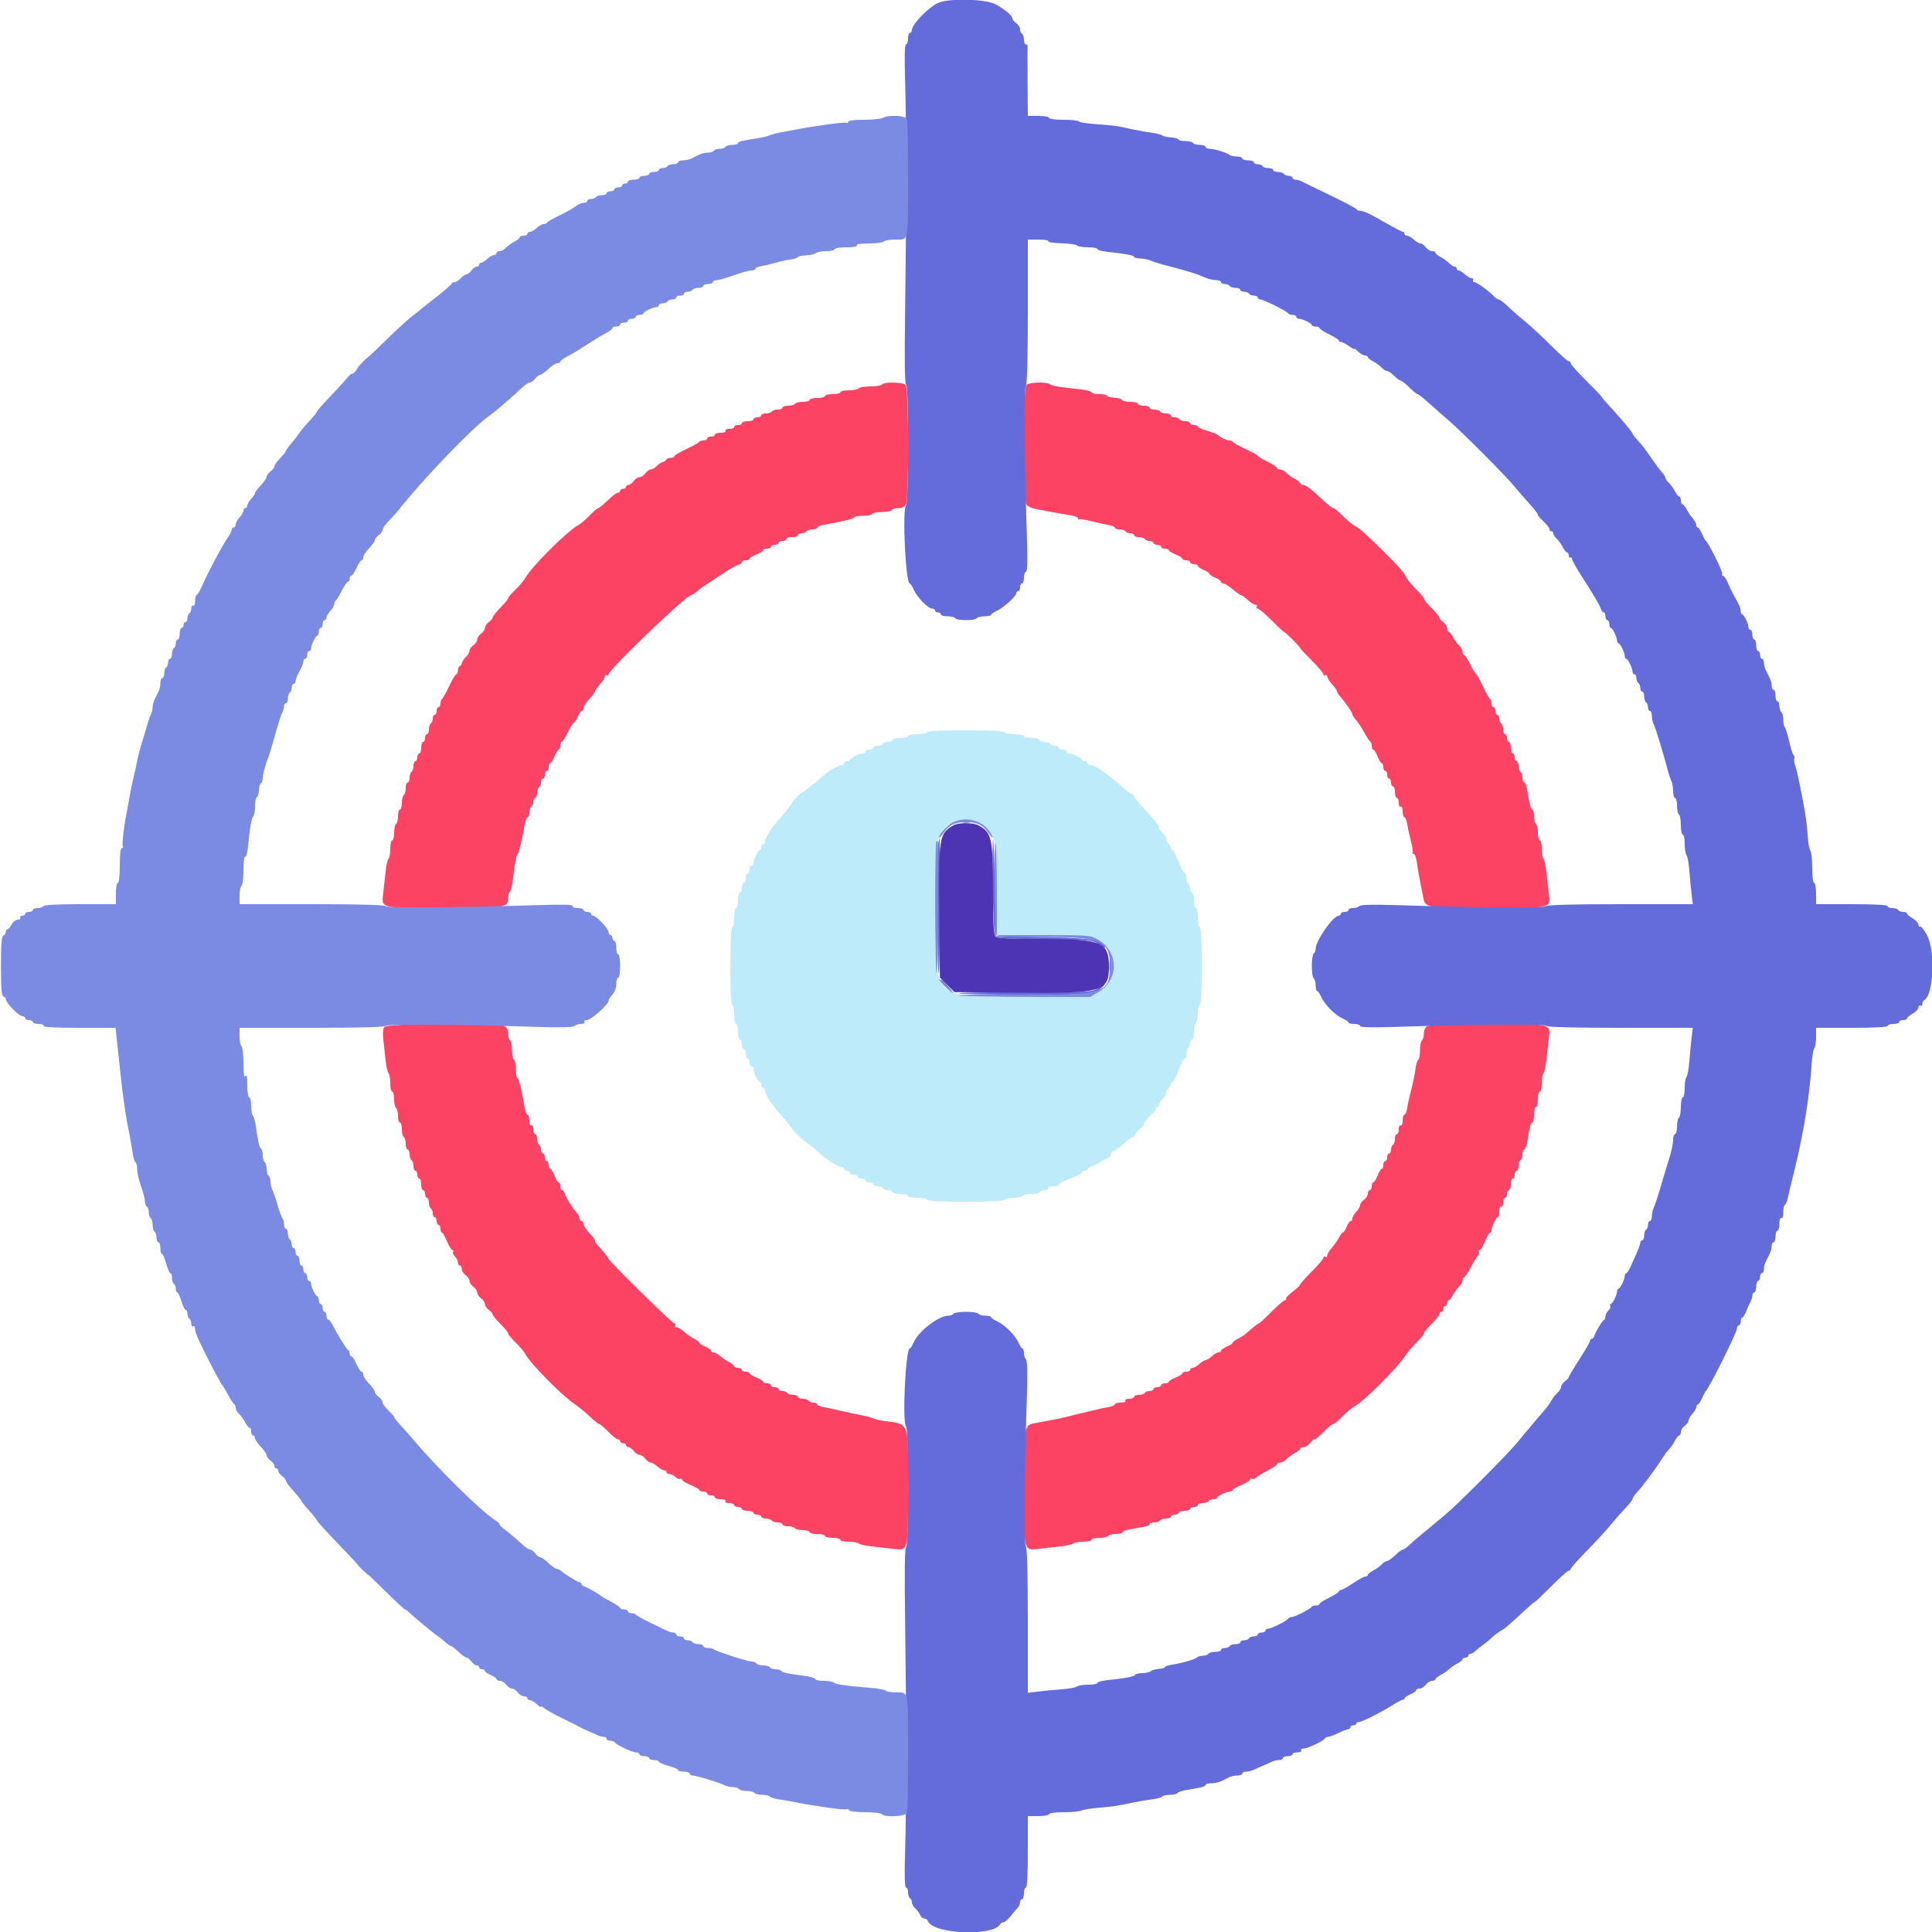 <svg id="svg" version="1.1" xmlns="http://www.w3.org/2000/svg" xmlns:xlink="http://www.w3.org/1999/xlink" width="400" height="400" viewBox="0, 0, 400,400"><g id="svgg"><path id="path0" d="M192.000 151.600 C 192.000 151.820,191.100 152.000,190.000 152.000 C 188.900 152.000,188.000 152.180,188.000 152.400 C 188.000 152.620,187.280 152.800,186.400 152.800 C 185.520 152.800,184.800 152.980,184.800 153.200 C 184.800 153.420,184.350 153.600,183.800 153.600 C 183.250 153.600,182.800 153.780,182.800 154.000 C 182.800 154.220,182.350 154.400,181.800 154.400 C 181.250 154.400,180.800 154.580,180.800 154.800 C 180.800 155.020,180.440 155.200,180.000 155.200 C 179.560 155.200,179.200 155.380,179.200 155.600 C 179.200 155.820,178.966 156.000,178.680 156.000 C 177.944 156.000,176.007 156.941,176.003 157.300 C 176.001 157.465,175.730 157.600,175.400 157.600 C 175.070 157.600,174.800 157.780,174.800 158.000 C 174.800 158.220,174.538 158.400,174.218 158.400 C 173.488 158.400,170.982 160.006,169.400 161.488 C 168.740 162.106,167.570 163.053,166.800 163.593 C 165.062 164.811,164.811 165.062,163.593 166.800 C 163.053 167.570,162.106 168.740,161.488 169.400 C 160.006 170.982,158.400 173.488,158.400 174.218 C 158.400 174.538,158.220 174.800,158.000 174.800 C 157.780 174.800,157.600 175.070,157.600 175.400 C 157.600 175.730,157.465 176.001,157.300 176.003 C 156.941 176.007,156.000 177.944,156.000 178.680 C 156.000 178.966,155.820 179.200,155.600 179.200 C 155.380 179.200,155.200 179.560,155.200 180.000 C 155.200 180.440,155.020 180.800,154.800 180.800 C 154.580 180.800,154.400 181.250,154.400 181.800 C 154.400 182.350,154.220 182.800,154.000 182.800 C 153.780 182.800,153.600 183.250,153.600 183.800 C 153.600 184.350,153.420 184.800,153.200 184.800 C 152.980 184.800,152.800 185.520,152.800 186.400 C 152.800 187.280,152.620 188.000,152.400 188.000 C 152.180 188.000,152.000 188.900,152.000 190.000 C 152.000 191.100,151.820 192.000,151.600 192.000 C 151.347 192.000,151.200 194.933,151.200 200.000 C 151.200 205.067,151.347 208.000,151.600 208.000 C 151.820 208.000,152.000 208.900,152.000 210.000 C 152.000 211.100,152.180 212.000,152.400 212.000 C 152.620 212.000,152.800 212.720,152.800 213.600 C 152.800 214.480,152.980 215.200,153.200 215.200 C 153.420 215.200,153.600 215.650,153.600 216.200 C 153.600 216.750,153.780 217.200,154.000 217.200 C 154.220 217.200,154.400 217.650,154.400 218.200 C 154.400 218.750,154.580 219.200,154.800 219.200 C 155.020 219.200,155.200 219.560,155.200 220.000 C 155.200 220.440,155.380 220.800,155.600 220.800 C 155.820 220.800,156.000 221.034,156.000 221.320 C 156.000 222.056,156.941 223.993,157.300 223.997 C 157.465 223.999,157.600 224.270,157.600 224.600 C 157.600 224.930,157.780 225.200,158.000 225.200 C 158.220 225.200,158.400 225.458,158.400 225.772 C 158.400 226.581,159.938 228.949,161.691 230.839 C 162.512 231.724,163.472 232.932,163.825 233.524 C 164.178 234.116,165.304 235.230,166.327 236.000 C 167.350 236.770,168.730 237.903,169.394 238.518 C 170.999 240.005,173.495 241.600,174.218 241.600 C 174.538 241.600,174.800 241.780,174.800 242.000 C 174.800 242.220,175.070 242.400,175.400 242.400 C 175.730 242.400,176.000 242.580,176.000 242.800 C 176.000 243.020,176.360 243.200,176.800 243.200 C 177.240 243.200,177.600 243.380,177.600 243.600 C 177.600 243.820,177.960 244.000,178.400 244.000 C 178.840 244.000,179.200 244.180,179.200 244.400 C 179.200 244.620,179.560 244.800,180.000 244.800 C 180.440 244.800,180.800 244.980,180.800 245.200 C 180.800 245.420,181.250 245.600,181.800 245.600 C 182.350 245.600,182.800 245.780,182.800 246.000 C 182.800 246.220,183.250 246.400,183.800 246.400 C 184.350 246.400,184.800 246.580,184.800 246.800 C 184.800 247.020,185.520 247.200,186.400 247.200 C 187.280 247.200,188.000 247.380,188.000 247.600 C 188.000 247.820,188.900 248.000,190.000 248.000 C 191.100 248.000,192.000 248.180,192.000 248.400 C 192.000 248.653,194.933 248.800,200.000 248.800 C 205.067 248.800,208.000 248.653,208.000 248.400 C 208.000 248.180,208.799 248.000,209.776 248.000 C 210.753 248.000,211.664 247.820,211.800 247.600 C 211.936 247.380,212.757 247.200,213.624 247.200 C 214.491 247.200,215.200 247.020,215.200 246.800 C 215.200 246.580,215.661 246.400,216.224 246.400 C 216.804 246.400,217.140 246.227,217.000 246.000 C 216.856 245.767,217.263 245.600,217.976 245.600 C 218.649 245.600,219.200 245.464,219.200 245.298 C 219.200 245.131,219.740 244.771,220.400 244.498 C 221.060 244.224,222.140 243.776,222.800 243.502 C 223.460 243.229,224.000 242.869,224.000 242.702 C 224.000 242.536,224.255 242.400,224.567 242.400 C 224.878 242.400,225.197 242.210,225.274 241.978 C 225.351 241.746,225.681 241.510,226.007 241.454 C 226.333 241.398,227.230 240.958,228.000 240.477 C 228.770 239.996,229.535 239.602,229.700 239.601 C 229.865 239.601,230.000 239.330,230.000 239.000 C 230.000 238.670,230.143 238.400,230.319 238.400 C 230.697 238.400,232.142 237.349,233.458 236.118 C 233.976 235.633,234.400 235.358,234.400 235.507 C 234.400 235.656,234.704 235.333,235.076 234.789 C 235.448 234.245,235.988 233.656,236.276 233.480 C 236.564 233.304,236.800 232.957,236.800 232.709 C 236.800 232.460,237.425 231.684,238.189 230.984 C 238.953 230.284,239.463 229.597,239.323 229.456 C 239.182 229.315,239.277 229.200,239.533 229.200 C 239.790 229.200,240.000 228.958,240.000 228.662 C 240.000 228.366,240.356 227.802,240.791 227.409 C 241.225 227.015,241.494 226.552,241.387 226.379 C 241.280 226.206,241.464 225.793,241.796 225.461 C 242.128 225.129,242.400 224.664,242.400 224.429 C 242.400 224.193,242.536 224.000,242.702 224.000 C 242.869 224.000,243.229 223.460,243.502 222.800 C 243.776 222.140,244.224 221.060,244.498 220.400 C 244.771 219.740,245.131 219.200,245.298 219.200 C 245.464 219.200,245.600 218.761,245.600 218.224 C 245.600 217.687,245.780 217.136,246.000 217.000 C 246.220 216.864,246.400 216.403,246.400 215.976 C 246.400 215.549,246.580 215.200,246.800 215.200 C 247.020 215.200,247.200 214.491,247.200 213.624 C 247.200 212.757,247.380 211.936,247.600 211.800 C 247.820 211.664,248.000 210.753,248.000 209.776 C 248.000 208.799,248.180 208.000,248.400 208.000 C 248.653 208.000,248.800 205.067,248.800 200.000 C 248.800 194.933,248.653 192.000,248.400 192.000 C 248.180 192.000,248.000 191.100,248.000 190.000 C 248.000 188.900,247.820 188.000,247.600 188.000 C 247.380 188.000,247.200 187.280,247.200 186.400 C 247.200 185.520,247.020 184.800,246.800 184.800 C 246.580 184.800,246.400 184.451,246.400 184.024 C 246.400 183.597,246.220 183.136,246.000 183.000 C 245.780 182.864,245.600 182.313,245.600 181.776 C 245.600 181.239,245.464 180.800,245.298 180.800 C 245.131 180.800,244.771 180.260,244.498 179.600 C 244.224 178.940,243.776 177.860,243.502 177.200 C 243.229 176.540,242.869 176.000,242.702 176.000 C 242.536 176.000,242.400 175.807,242.400 175.571 C 242.400 175.336,242.128 174.871,241.796 174.539 C 241.464 174.207,241.280 173.794,241.387 173.621 C 241.494 173.448,241.225 172.985,240.791 172.591 C 240.356 172.198,240.000 171.649,240.000 171.371 C 240.000 170.916,238.854 169.529,235.823 166.316 C 235.260 165.720,234.800 165.045,234.800 164.816 C 234.800 164.587,234.620 164.400,234.400 164.400 C 234.180 164.400,233.651 164.085,233.224 163.700 C 229.579 160.414,226.751 158.400,225.782 158.400 C 225.462 158.400,225.200 158.220,225.200 158.000 C 225.200 157.780,224.930 157.600,224.600 157.600 C 224.270 157.600,223.999 157.465,223.997 157.300 C 223.993 156.941,222.056 156.000,221.320 156.000 C 221.034 156.000,220.800 155.820,220.800 155.600 C 220.800 155.380,220.440 155.200,220.000 155.200 C 219.560 155.200,219.200 155.020,219.200 154.800 C 219.200 154.580,218.851 154.400,218.424 154.400 C 217.997 154.400,217.536 154.220,217.400 154.000 C 217.264 153.780,216.713 153.600,216.176 153.600 C 215.639 153.600,215.200 153.420,215.200 153.200 C 215.200 152.980,214.480 152.800,213.600 152.800 C 212.720 152.800,212.000 152.620,212.000 152.400 C 212.000 152.180,211.100 152.000,210.000 152.000 C 208.900 152.000,208.000 151.820,208.000 151.600 C 208.000 151.347,205.067 151.200,200.000 151.200 C 194.933 151.200,192.000 151.347,192.000 151.600 M203.502 170.730 C 206.067 172.557,206.400 174.126,206.400 184.396 L 206.400 193.600 216.065 193.600 C 225.620 193.600,225.749 193.611,227.415 194.588 C 231.676 197.085,231.676 202.915,227.415 205.412 L 225.730 206.400 212.484 206.400 C 192.690 206.400,193.600 207.298,193.600 187.763 C 193.600 174.011,193.674 173.440,195.735 171.323 C 197.572 169.437,201.287 169.153,203.502 170.730 " stroke="none" fill="#bdebf9" fill-rule="evenodd"></path><path id="path1" d="M182.600 79.600 C 182.464 79.820,181.384 80.000,180.200 80.000 C 179.016 80.000,177.936 80.180,177.800 80.400 C 177.664 80.620,176.753 80.800,175.776 80.800 C 174.799 80.800,174.000 80.980,174.000 81.200 C 174.000 81.420,173.280 81.600,172.400 81.600 C 171.520 81.600,170.800 81.780,170.800 82.000 C 170.800 82.220,170.080 82.400,169.200 82.400 C 168.320 82.400,167.600 82.580,167.600 82.800 C 167.600 83.020,166.981 83.200,166.224 83.200 C 165.467 83.200,164.736 83.380,164.600 83.600 C 164.464 83.820,163.823 84.000,163.176 84.000 C 162.529 84.000,162.000 84.180,162.000 84.400 C 162.000 84.620,161.561 84.800,161.024 84.800 C 160.487 84.800,159.936 84.980,159.800 85.200 C 159.664 85.420,159.113 85.600,158.576 85.600 C 158.039 85.600,157.600 85.780,157.600 86.000 C 157.600 86.220,157.240 86.400,156.800 86.400 C 156.360 86.400,156.000 86.580,156.000 86.800 C 156.000 87.020,155.460 87.200,154.800 87.200 C 154.140 87.200,153.600 87.380,153.600 87.600 C 153.600 87.820,153.240 88.000,152.800 88.000 C 152.360 88.000,152.000 88.180,152.000 88.400 C 152.000 88.620,151.539 88.800,150.976 88.800 C 150.396 88.800,150.060 88.973,150.200 89.200 C 150.344 89.433,149.937 89.600,149.224 89.600 C 148.551 89.600,148.000 89.780,148.000 90.000 C 148.000 90.220,147.640 90.400,147.200 90.400 C 146.760 90.400,146.400 90.580,146.400 90.800 C 146.400 91.020,146.055 91.200,145.633 91.200 C 145.212 91.200,144.807 91.335,144.733 91.500 C 144.660 91.665,143.475 92.328,142.100 92.974 C 140.725 93.619,139.600 94.294,139.600 94.474 C 139.600 94.653,139.255 94.800,138.833 94.800 C 138.412 94.800,138.007 94.967,137.933 95.170 C 137.860 95.374,137.530 95.599,137.200 95.670 C 136.870 95.742,136.309 96.115,135.953 96.500 C 135.597 96.885,135.052 97.200,134.741 97.200 C 134.431 97.200,133.917 97.560,133.600 98.000 C 133.283 98.440,132.743 98.800,132.400 98.800 C 132.057 98.800,131.517 99.160,131.200 99.600 C 130.883 100.040,130.393 100.400,130.112 100.400 C 129.830 100.400,129.600 100.580,129.600 100.800 C 129.600 101.020,129.330 101.200,129.000 101.200 C 128.670 101.200,128.400 101.380,128.400 101.600 C 128.400 101.820,128.175 102.009,127.900 102.020 C 127.625 102.030,126.680 102.749,125.800 103.617 C 124.920 104.484,124.051 105.196,123.869 105.197 C 123.686 105.199,122.873 105.891,122.061 106.736 C 121.249 107.582,120.155 108.503,119.629 108.785 C 117.409 109.972,109.972 117.409,108.785 119.629 C 108.503 120.155,107.582 121.249,106.736 122.061 C 105.891 122.873,105.199 123.686,105.197 123.869 C 105.196 124.051,104.484 124.920,103.617 125.800 C 102.749 126.680,102.030 127.585,102.020 127.812 C 102.009 128.038,101.640 128.483,101.200 128.800 C 100.760 129.117,100.400 129.657,100.400 130.000 C 100.400 130.343,100.040 130.883,99.600 131.200 C 99.160 131.517,98.800 132.057,98.800 132.400 C 98.800 132.743,98.440 133.283,98.000 133.600 C 97.560 133.917,97.200 134.431,97.200 134.741 C 97.200 135.052,96.885 135.597,96.500 135.953 C 96.115 136.309,95.741 136.870,95.670 137.200 C 95.598 137.530,95.373 137.860,95.170 137.933 C 94.966 138.007,94.800 138.412,94.800 138.833 C 94.800 139.255,94.653 139.600,94.474 139.600 C 94.294 139.600,93.619 140.725,92.974 142.100 C 92.328 143.475,91.665 144.660,91.500 144.733 C 91.335 144.807,91.200 145.212,91.200 145.633 C 91.200 146.055,91.020 146.400,90.800 146.400 C 90.580 146.400,90.400 146.760,90.400 147.200 C 90.400 147.640,90.220 148.000,90.000 148.000 C 89.780 148.000,89.600 148.349,89.600 148.776 C 89.600 149.203,89.420 149.664,89.200 149.800 C 88.980 149.936,88.800 150.487,88.800 151.024 C 88.800 151.561,88.620 152.000,88.400 152.000 C 88.180 152.000,88.000 152.360,88.000 152.800 C 88.000 153.240,87.820 153.600,87.600 153.600 C 87.380 153.600,87.200 154.140,87.200 154.800 C 87.200 155.460,87.020 156.000,86.800 156.000 C 86.580 156.000,86.400 156.360,86.400 156.800 C 86.400 157.240,86.220 157.600,86.000 157.600 C 85.780 157.600,85.600 158.039,85.600 158.576 C 85.600 159.113,85.420 159.664,85.200 159.800 C 84.980 159.936,84.800 160.487,84.800 161.024 C 84.800 161.561,84.620 162.000,84.400 162.000 C 84.180 162.000,84.000 162.529,84.000 163.176 C 84.000 163.823,83.820 164.464,83.600 164.600 C 83.380 164.736,83.200 165.467,83.200 166.224 C 83.200 166.981,83.020 167.600,82.800 167.600 C 82.580 167.600,82.400 168.219,82.400 168.976 C 82.400 169.733,82.220 170.464,82.000 170.600 C 81.780 170.736,81.600 171.557,81.600 172.424 C 81.600 173.291,81.420 174.000,81.200 174.000 C 80.980 174.000,80.800 174.774,80.800 175.720 C 80.800 176.666,80.636 177.611,80.435 177.820 C 80.235 178.029,79.969 179.190,79.844 180.400 C 79.720 181.610,79.507 183.550,79.370 184.712 C 78.965 188.148,78.403 188.000,91.875 188.000 C 104.591 188.000,105.200 187.909,105.200 186.010 C 105.200 185.370,105.357 184.750,105.550 184.631 C 105.742 184.512,106.011 183.466,106.146 182.307 C 106.559 178.776,106.890 177.010,107.177 176.800 C 107.428 176.616,108.122 173.680,108.665 170.500 C 108.788 169.785,109.048 169.200,109.244 169.200 C 109.440 169.200,109.600 168.761,109.600 168.224 C 109.600 167.687,109.780 167.136,110.000 167.000 C 110.220 166.864,110.400 166.403,110.400 165.976 C 110.400 165.549,110.580 165.200,110.800 165.200 C 111.020 165.200,111.200 164.761,111.200 164.224 C 111.200 163.687,111.380 163.136,111.600 163.000 C 111.820 162.864,112.000 162.403,112.000 161.976 C 112.000 161.549,112.180 161.200,112.400 161.200 C 112.620 161.200,112.800 160.840,112.800 160.400 C 112.800 159.960,112.980 159.600,113.200 159.600 C 113.420 159.600,113.600 159.240,113.600 158.800 C 113.600 158.360,113.746 158.000,113.925 158.000 C 114.104 158.000,114.498 157.370,114.800 156.600 C 115.102 155.830,115.496 155.200,115.675 155.200 C 115.854 155.200,116.000 154.840,116.000 154.400 C 116.000 153.960,116.135 153.597,116.300 153.594 C 116.465 153.590,117.040 152.690,117.579 151.594 C 118.117 150.497,118.680 149.600,118.830 149.600 C 118.980 149.600,119.327 149.060,119.600 148.400 C 119.873 147.740,120.255 147.200,120.449 147.200 C 120.642 147.200,120.800 146.928,120.800 146.596 C 120.800 146.264,121.340 145.428,122.000 144.737 C 122.660 144.046,123.200 143.320,123.200 143.123 C 123.200 142.926,123.650 142.280,124.200 141.687 C 124.750 141.093,125.200 140.371,125.200 140.080 C 125.200 139.790,125.380 139.664,125.600 139.800 C 125.820 139.936,126.000 139.847,126.000 139.603 C 126.000 138.666,142.121 123.200,143.098 123.200 C 143.291 123.200,143.798 122.882,144.225 122.492 C 144.651 122.103,145.900 121.208,147.000 120.503 C 148.100 119.798,149.188 119.081,149.417 118.911 C 150.357 118.211,152.245 117.137,152.900 116.929 C 153.285 116.807,153.600 116.548,153.600 116.353 C 153.600 116.159,153.960 116.000,154.400 116.000 C 154.840 116.000,155.200 115.854,155.200 115.675 C 155.200 115.496,155.830 115.102,156.600 114.800 C 157.370 114.498,158.000 114.104,158.000 113.925 C 158.000 113.746,158.360 113.600,158.800 113.600 C 159.240 113.600,159.600 113.420,159.600 113.200 C 159.600 112.980,159.960 112.800,160.400 112.800 C 160.840 112.800,161.200 112.620,161.200 112.400 C 161.200 112.180,161.560 112.000,162.000 112.000 C 162.440 112.000,162.800 111.820,162.800 111.600 C 162.800 111.380,163.340 111.200,164.000 111.200 C 164.660 111.200,165.200 111.020,165.200 110.800 C 165.200 110.580,165.549 110.400,165.976 110.400 C 166.403 110.400,166.864 110.220,167.000 110.000 C 167.136 109.780,167.687 109.600,168.224 109.600 C 168.761 109.600,169.200 109.440,169.200 109.244 C 169.200 109.048,169.785 108.785,170.500 108.659 C 174.707 107.919,176.800 107.409,176.800 107.124 C 176.800 106.946,177.599 106.800,178.576 106.800 C 179.553 106.800,180.464 106.620,180.600 106.400 C 180.736 106.180,181.636 106.000,182.600 106.000 C 183.564 106.000,184.464 105.820,184.600 105.600 C 184.736 105.380,185.370 105.200,186.010 105.200 C 186.749 105.200,187.322 104.919,187.586 104.426 C 188.207 103.266,188.146 80.306,187.520 79.680 C 186.941 79.101,182.949 79.036,182.600 79.600 M212.480 79.680 C 211.778 80.382,211.797 103.590,212.500 104.481 C 212.775 104.830,213.630 105.231,214.400 105.373 C 215.170 105.514,216.700 105.804,217.800 106.016 C 218.900 106.228,220.565 106.515,221.500 106.653 C 222.435 106.791,223.200 107.091,223.200 107.319 C 223.200 107.547,223.295 107.638,223.411 107.522 C 223.528 107.406,224.653 107.574,225.911 107.896 C 227.170 108.218,228.785 108.573,229.500 108.684 C 230.215 108.796,230.800 109.048,230.800 109.244 C 230.800 109.440,231.239 109.600,231.776 109.600 C 232.313 109.600,232.864 109.780,233.000 110.000 C 233.136 110.220,233.597 110.400,234.024 110.400 C 234.451 110.400,234.800 110.580,234.800 110.800 C 234.800 111.020,235.239 111.200,235.776 111.200 C 236.313 111.200,236.864 111.380,237.000 111.600 C 237.136 111.820,237.597 112.000,238.024 112.000 C 238.451 112.000,238.800 112.180,238.800 112.400 C 238.800 112.620,239.160 112.800,239.600 112.800 C 240.040 112.800,240.400 112.980,240.400 113.200 C 240.400 113.420,240.760 113.600,241.200 113.600 C 241.640 113.600,242.000 113.746,242.000 113.925 C 242.000 114.104,242.630 114.498,243.400 114.800 C 244.170 115.102,244.800 115.496,244.800 115.675 C 244.800 115.854,245.160 116.000,245.600 116.000 C 246.040 116.000,246.400 116.180,246.400 116.400 C 246.400 116.620,246.760 116.800,247.200 116.800 C 247.640 116.800,248.000 116.958,248.000 117.151 C 248.000 117.345,248.540 117.727,249.200 118.000 C 249.860 118.273,250.400 118.633,250.400 118.800 C 250.400 118.967,250.940 119.327,251.600 119.600 C 252.260 119.873,252.800 120.255,252.800 120.449 C 252.800 120.642,253.025 120.800,253.300 120.801 C 253.575 120.801,254.430 121.341,255.200 122.000 C 255.970 122.659,256.743 123.199,256.917 123.199 C 257.092 123.200,257.720 123.650,258.313 124.200 C 258.907 124.750,259.629 125.200,259.920 125.200 C 260.210 125.200,260.336 125.380,260.200 125.600 C 260.064 125.820,260.156 126.000,260.403 126.000 C 260.651 126.000,261.924 127.080,263.232 128.400 C 264.540 129.720,265.697 130.800,265.805 130.800 C 266.060 130.800,269.200 133.940,269.200 134.195 C 269.200 134.303,270.280 135.460,271.600 136.768 C 272.920 138.076,274.000 139.349,274.000 139.597 C 274.000 139.844,274.180 139.936,274.400 139.800 C 274.620 139.664,274.800 139.790,274.800 140.080 C 274.800 140.371,275.250 141.093,275.800 141.687 C 276.350 142.280,276.800 142.919,276.800 143.107 C 276.800 143.295,277.115 143.805,277.500 144.240 C 278.605 145.487,280.000 147.535,280.000 147.908 C 280.000 148.096,280.324 148.598,280.720 149.025 C 281.116 149.451,281.881 150.610,282.420 151.600 C 282.959 152.590,283.535 153.460,283.700 153.533 C 283.865 153.607,284.000 154.012,284.000 154.433 C 284.000 154.855,284.146 155.200,284.325 155.200 C 284.504 155.200,284.898 155.830,285.200 156.600 C 285.502 157.370,285.896 158.000,286.075 158.000 C 286.254 158.000,286.400 158.360,286.400 158.800 C 286.400 159.240,286.580 159.600,286.800 159.600 C 287.020 159.600,287.200 159.960,287.200 160.400 C 287.200 160.840,287.380 161.200,287.600 161.200 C 287.820 161.200,288.000 161.560,288.000 162.000 C 288.000 162.440,288.180 162.800,288.400 162.800 C 288.620 162.800,288.800 163.340,288.800 164.000 C 288.800 164.660,288.980 165.200,289.200 165.200 C 289.420 165.200,289.600 165.661,289.600 166.224 C 289.600 166.804,289.773 167.140,290.000 167.000 C 290.233 166.856,290.400 167.263,290.400 167.976 C 290.400 168.649,290.560 169.200,290.756 169.200 C 290.952 169.200,291.204 169.785,291.316 170.500 C 291.427 171.215,291.782 172.830,292.104 174.089 C 292.426 175.347,292.594 176.472,292.478 176.589 C 292.362 176.705,292.459 176.800,292.693 176.800 C 292.928 176.800,293.217 177.565,293.336 178.500 C 293.455 179.435,293.737 181.100,293.961 182.200 C 294.186 183.300,294.486 184.830,294.627 185.600 C 295.071 188.013,295.000 188.000,308.027 188.000 C 321.518 188.000,321.043 188.116,320.645 184.910 C 320.514 183.859,320.296 181.920,320.160 180.600 C 320.024 179.280,319.753 178.029,319.557 177.820 C 319.360 177.611,319.200 176.666,319.200 175.720 C 319.200 174.774,319.020 174.000,318.800 174.000 C 318.580 174.000,318.400 173.291,318.400 172.424 C 318.400 171.557,318.220 170.736,318.000 170.600 C 317.780 170.464,317.600 169.733,317.600 168.976 C 317.600 168.219,317.440 167.600,317.244 167.600 C 317.048 167.600,316.773 166.925,316.632 166.100 C 316.010 162.449,315.893 162.000,315.556 162.000 C 315.360 162.000,315.200 161.561,315.200 161.024 C 315.200 160.487,315.020 159.936,314.800 159.800 C 314.580 159.664,314.400 159.113,314.400 158.576 C 314.400 158.039,314.220 157.600,314.000 157.600 C 313.780 157.600,313.600 157.240,313.600 156.800 C 313.600 156.360,313.420 156.000,313.200 156.000 C 312.980 156.000,312.800 155.460,312.800 154.800 C 312.800 154.140,312.620 153.600,312.400 153.600 C 312.180 153.600,312.000 153.240,312.000 152.800 C 312.000 152.360,311.820 152.000,311.600 152.000 C 311.380 152.000,311.200 151.561,311.200 151.024 C 311.200 150.487,311.020 149.936,310.800 149.800 C 310.580 149.664,310.400 149.203,310.400 148.776 C 310.400 148.349,310.220 148.000,310.000 148.000 C 309.780 148.000,309.600 147.640,309.600 147.200 C 309.600 146.760,309.420 146.400,309.200 146.400 C 308.980 146.400,308.800 146.055,308.800 145.633 C 308.800 145.212,308.665 144.807,308.500 144.733 C 308.335 144.660,307.672 143.475,307.026 142.100 C 306.381 140.725,305.751 139.597,305.626 139.594 C 305.502 139.590,304.960 138.690,304.421 137.594 C 303.883 136.497,303.298 135.600,303.121 135.600 C 302.945 135.600,302.800 135.306,302.800 134.947 C 302.800 134.588,302.484 134.003,302.097 133.647 C 301.711 133.291,301.140 132.505,300.830 131.900 C 300.519 131.295,300.115 130.800,299.932 130.800 C 299.750 130.800,299.600 130.480,299.600 130.088 C 299.600 129.697,299.240 129.117,298.800 128.800 C 298.360 128.483,298.000 128.055,298.000 127.849 C 298.000 127.644,297.280 126.769,296.400 125.907 C 295.520 125.044,294.800 124.158,294.800 123.938 C 294.800 123.718,294.109 122.873,293.264 122.061 C 292.418 121.249,291.504 120.168,291.231 119.658 C 290.549 118.384,289.422 117.086,286.523 114.235 C 282.573 110.352,281.464 109.367,280.408 108.803 C 279.862 108.511,278.751 107.582,277.939 106.736 C 277.127 105.891,276.287 105.200,276.071 105.200 C 275.856 105.200,275.060 104.615,274.301 103.900 C 271.579 101.333,270.377 100.400,269.793 100.400 C 269.467 100.400,269.200 100.250,269.200 100.068 C 269.200 99.885,268.705 99.481,268.100 99.170 C 267.495 98.860,266.709 98.289,266.353 97.903 C 265.997 97.516,265.412 97.200,265.053 97.200 C 264.694 97.200,264.400 97.055,264.400 96.879 C 264.400 96.702,263.503 96.117,262.406 95.579 C 261.310 95.040,260.410 94.498,260.406 94.374 C 260.403 94.249,259.275 93.619,257.900 92.974 C 256.525 92.328,255.340 91.665,255.267 91.500 C 255.193 91.335,254.876 91.200,254.561 91.200 C 253.999 91.200,252.392 90.426,252.000 89.965 C 251.890 89.836,250.945 89.482,249.900 89.178 C 248.855 88.874,248.000 88.485,248.000 88.313 C 248.000 88.141,247.640 88.000,247.200 88.000 C 246.760 88.000,246.400 87.820,246.400 87.600 C 246.400 87.380,245.961 87.200,245.424 87.200 C 244.887 87.200,244.336 87.020,244.200 86.800 C 244.064 86.580,243.603 86.400,243.176 86.400 C 242.749 86.400,242.400 86.220,242.400 86.000 C 242.400 85.780,241.961 85.600,241.424 85.600 C 240.887 85.600,240.336 85.420,240.200 85.200 C 240.064 84.980,239.513 84.800,238.976 84.800 C 238.439 84.800,238.000 84.620,238.000 84.400 C 238.000 84.180,237.460 84.000,236.800 84.000 C 236.140 84.000,235.600 83.820,235.600 83.600 C 235.600 83.380,234.895 83.200,234.033 83.200 C 233.172 83.200,232.407 83.028,232.333 82.818 C 232.260 82.607,231.525 82.390,230.700 82.336 C 229.875 82.281,229.200 82.093,229.200 81.918 C 229.200 81.743,228.480 81.600,227.600 81.600 C 226.720 81.600,226.000 81.437,226.000 81.239 C 226.000 81.040,225.055 80.767,223.900 80.632 C 222.745 80.497,220.900 80.283,219.800 80.156 C 218.700 80.030,217.629 79.763,217.420 79.563 C 216.862 79.030,213.040 79.120,212.480 79.680 M79.610 212.588 C 79.284 212.981,79.204 213.879,79.370 215.288 C 79.507 216.450,79.720 218.390,79.844 219.600 C 79.969 220.810,80.235 221.971,80.435 222.180 C 80.636 222.389,80.800 223.334,80.800 224.280 C 80.800 225.226,80.980 226.000,81.200 226.000 C 81.420 226.000,81.600 226.709,81.600 227.576 C 81.600 228.443,81.780 229.264,82.000 229.400 C 82.220 229.536,82.400 230.267,82.400 231.024 C 82.400 231.781,82.580 232.400,82.800 232.400 C 83.020 232.400,83.200 233.019,83.200 233.776 C 83.200 234.533,83.380 235.264,83.600 235.400 C 83.820 235.536,84.000 236.177,84.000 236.824 C 84.000 237.471,84.180 238.000,84.400 238.000 C 84.620 238.000,84.800 238.439,84.800 238.976 C 84.800 239.513,84.980 240.064,85.200 240.200 C 85.420 240.336,85.600 240.887,85.600 241.424 C 85.600 241.961,85.780 242.400,86.000 242.400 C 86.220 242.400,86.400 242.760,86.400 243.200 C 86.400 243.640,86.580 244.000,86.800 244.000 C 87.020 244.000,87.200 244.540,87.200 245.200 C 87.200 245.860,87.380 246.400,87.600 246.400 C 87.820 246.400,88.000 246.760,88.000 247.200 C 88.000 247.640,88.180 248.000,88.400 248.000 C 88.620 248.000,88.800 248.439,88.800 248.976 C 88.800 249.513,88.980 250.064,89.200 250.200 C 89.420 250.336,89.600 250.797,89.600 251.224 C 89.600 251.651,89.780 252.000,90.000 252.000 C 90.220 252.000,90.400 252.360,90.400 252.800 C 90.400 253.240,90.580 253.600,90.800 253.600 C 91.020 253.600,91.200 253.960,91.200 254.400 C 91.200 254.840,91.335 255.201,91.500 255.201 C 91.665 255.202,92.133 256.012,92.540 257.001 C 92.946 257.991,93.452 258.800,93.663 258.800 C 93.874 258.800,93.945 258.965,93.820 259.168 C 93.695 259.370,93.864 259.807,94.196 260.139 C 94.528 260.471,94.800 261.026,94.800 261.371 C 94.800 261.717,94.980 262.000,95.200 262.000 C 95.420 262.000,95.600 262.320,95.600 262.712 C 95.600 263.103,95.960 263.683,96.400 264.000 C 96.840 264.317,97.200 264.857,97.200 265.200 C 97.200 265.543,97.560 266.083,98.000 266.400 C 98.440 266.717,98.800 267.257,98.800 267.600 C 98.800 267.943,99.160 268.483,99.600 268.800 C 100.040 269.117,100.400 269.657,100.400 270.000 C 100.400 270.343,100.760 270.883,101.200 271.200 C 101.640 271.517,102.000 271.945,102.000 272.151 C 102.000 272.356,102.720 273.231,103.600 274.093 C 104.480 274.956,105.200 275.842,105.200 276.062 C 105.200 276.282,105.891 277.127,106.736 277.939 C 107.582 278.751,108.503 279.845,108.785 280.371 C 109.842 282.347,116.217 288.820,118.938 290.680 C 119.839 291.296,121.278 292.475,122.136 293.300 C 122.994 294.125,123.841 294.800,124.017 294.800 C 124.194 294.800,125.044 295.520,125.907 296.400 C 126.769 297.280,127.683 298.000,127.938 298.000 C 128.192 298.000,128.400 298.180,128.400 298.400 C 128.400 298.620,128.670 298.800,129.000 298.800 C 129.330 298.800,129.600 298.980,129.600 299.200 C 129.600 299.420,129.830 299.600,130.112 299.600 C 130.393 299.600,130.883 299.960,131.200 300.400 C 131.517 300.840,132.057 301.200,132.400 301.200 C 132.743 301.200,133.283 301.560,133.600 302.000 C 133.917 302.440,134.414 302.800,134.705 302.800 C 134.996 302.800,135.620 303.160,136.092 303.600 C 136.564 304.040,137.187 304.400,137.475 304.400 C 137.764 304.400,138.000 304.580,138.000 304.800 C 138.000 305.020,138.283 305.200,138.629 305.200 C 138.974 305.200,139.529 305.472,139.861 305.804 C 140.193 306.136,140.630 306.305,140.832 306.180 C 141.035 306.055,141.200 306.126,141.200 306.337 C 141.200 306.548,142.009 307.054,142.999 307.460 C 143.988 307.867,144.798 308.335,144.799 308.500 C 144.799 308.665,145.160 308.800,145.600 308.800 C 146.040 308.800,146.400 308.980,146.400 309.200 C 146.400 309.420,146.760 309.600,147.200 309.600 C 147.640 309.600,148.000 309.780,148.000 310.000 C 148.000 310.220,148.551 310.400,149.224 310.400 C 149.937 310.400,150.344 310.567,150.200 310.800 C 150.060 311.027,150.396 311.200,150.976 311.200 C 151.539 311.200,152.000 311.380,152.000 311.600 C 152.000 311.820,152.360 312.000,152.800 312.000 C 153.240 312.000,153.600 312.180,153.600 312.400 C 153.600 312.620,154.140 312.800,154.800 312.800 C 155.460 312.800,156.000 312.980,156.000 313.200 C 156.000 313.420,156.360 313.600,156.800 313.600 C 157.240 313.600,157.600 313.780,157.600 314.000 C 157.600 314.220,158.039 314.400,158.576 314.400 C 159.113 314.400,159.664 314.580,159.800 314.800 C 159.936 315.020,160.487 315.200,161.024 315.200 C 161.561 315.200,162.000 315.380,162.000 315.600 C 162.000 315.820,162.529 316.000,163.176 316.000 C 163.823 316.000,164.464 316.180,164.600 316.400 C 164.736 316.620,165.467 316.800,166.224 316.800 C 166.981 316.800,167.600 316.980,167.600 317.200 C 167.600 317.420,168.320 317.600,169.200 317.600 C 170.080 317.600,170.800 317.780,170.800 318.000 C 170.800 318.220,171.520 318.400,172.400 318.400 C 173.280 318.400,174.000 318.580,174.000 318.800 C 174.000 319.020,174.774 319.200,175.720 319.200 C 176.666 319.200,177.611 319.364,177.820 319.565 C 178.029 319.765,179.190 320.031,180.400 320.156 C 181.610 320.280,183.550 320.493,184.712 320.630 C 188.150 321.035,188.000 321.608,188.000 308.027 C 188.000 293.851,188.424 294.983,182.800 294.156 C 182.030 294.043,181.040 293.794,180.600 293.602 C 180.160 293.411,179.260 293.165,178.600 293.055 C 177.940 292.945,176.140 292.561,174.600 292.203 C 173.060 291.844,171.215 291.452,170.500 291.331 C 169.785 291.211,169.200 290.952,169.200 290.756 C 169.200 290.560,168.851 290.400,168.424 290.400 C 167.997 290.400,167.536 290.220,167.400 290.000 C 167.264 289.780,166.713 289.600,166.176 289.600 C 165.639 289.600,165.200 289.420,165.200 289.200 C 165.200 288.980,164.761 288.800,164.224 288.800 C 163.687 288.800,163.136 288.620,163.000 288.400 C 162.864 288.180,162.403 288.000,161.976 288.000 C 161.549 288.000,161.200 287.820,161.200 287.600 C 161.200 287.380,160.840 287.200,160.400 287.200 C 159.960 287.200,159.600 287.020,159.600 286.800 C 159.600 286.580,159.240 286.400,158.800 286.400 C 158.360 286.400,158.000 286.254,158.000 286.075 C 158.000 285.896,157.370 285.502,156.600 285.200 C 155.830 284.898,155.200 284.504,155.200 284.325 C 155.200 284.146,154.840 284.000,154.400 284.000 C 153.960 284.000,153.600 283.820,153.600 283.600 C 153.600 283.380,153.240 283.200,152.800 283.200 C 152.360 283.200,152.000 283.050,152.000 282.868 C 152.000 282.685,151.505 282.280,150.900 281.968 C 150.295 281.655,149.451 281.085,149.025 280.700 C 148.598 280.315,148.013 280.000,147.725 280.000 C 147.436 280.000,147.200 279.842,147.200 279.649 C 147.200 279.455,146.660 279.073,146.000 278.800 C 145.340 278.527,144.800 278.175,144.800 278.019 C 144.800 277.863,144.305 277.480,143.700 277.168 C 143.095 276.855,142.152 276.195,141.604 275.700 C 141.056 275.205,140.371 274.800,140.080 274.800 C 139.790 274.800,139.664 274.620,139.800 274.400 C 139.936 274.180,139.850 274.000,139.609 274.000 C 139.181 274.000,126.000 261.039,126.000 260.618 C 126.000 260.413,124.726 258.839,123.700 257.775 C 123.425 257.490,123.200 257.091,123.200 256.888 C 123.200 256.685,122.660 255.954,122.000 255.263 C 121.340 254.572,120.800 253.736,120.800 253.404 C 120.800 253.072,120.620 252.800,120.400 252.800 C 120.180 252.800,120.000 252.564,120.000 252.275 C 120.000 251.987,119.685 251.394,119.300 250.958 C 118.412 249.953,117.217 248.009,116.929 247.100 C 116.807 246.715,116.548 246.400,116.353 246.400 C 116.159 246.400,116.000 246.040,116.000 245.600 C 116.000 245.160,115.854 244.800,115.675 244.800 C 115.496 244.800,115.102 244.170,114.800 243.400 C 114.498 242.630,114.104 242.000,113.925 242.000 C 113.746 242.000,113.600 241.640,113.600 241.200 C 113.600 240.760,113.420 240.400,113.200 240.400 C 112.980 240.400,112.800 240.040,112.800 239.600 C 112.800 239.160,112.620 238.800,112.400 238.800 C 112.180 238.800,112.000 238.451,112.000 238.024 C 112.000 237.597,111.820 237.136,111.600 237.000 C 111.380 236.864,111.200 236.313,111.200 235.776 C 111.200 235.239,111.020 234.800,110.800 234.800 C 110.580 234.800,110.400 234.339,110.400 233.776 C 110.400 233.196,110.227 232.860,110.000 233.000 C 109.767 233.144,109.600 232.737,109.600 232.024 C 109.600 231.351,109.440 230.800,109.244 230.800 C 109.048 230.800,108.785 230.215,108.659 229.500 C 107.919 225.293,107.409 223.200,107.124 223.200 C 106.946 223.200,106.800 222.401,106.800 221.424 C 106.800 220.447,106.620 219.536,106.400 219.400 C 106.180 219.264,106.000 218.364,106.000 217.400 C 106.000 216.436,105.820 215.536,105.600 215.400 C 105.380 215.264,105.200 214.630,105.200 213.990 C 105.200 213.251,104.919 212.678,104.426 212.414 C 103.096 211.702,80.212 211.863,79.610 212.588 M295.500 212.432 C 295.089 212.672,294.800 213.317,294.800 213.996 C 294.800 214.632,294.620 215.264,294.400 215.400 C 294.180 215.536,294.000 216.436,294.000 217.400 C 294.000 218.364,293.839 219.252,293.642 219.374 C 293.445 219.495,293.196 220.271,293.088 221.097 C 292.877 222.713,292.593 224.073,291.940 226.600 C 291.712 227.480,291.433 228.785,291.319 229.500 C 291.206 230.215,290.952 230.800,290.756 230.800 C 290.560 230.800,290.400 231.351,290.400 232.024 C 290.400 232.737,290.233 233.144,290.000 233.000 C 289.773 232.860,289.600 233.196,289.600 233.776 C 289.600 234.339,289.420 234.800,289.200 234.800 C 288.980 234.800,288.800 235.239,288.800 235.776 C 288.800 236.313,288.620 236.864,288.400 237.000 C 288.180 237.136,288.000 237.597,288.000 238.024 C 288.000 238.451,287.820 238.800,287.600 238.800 C 287.380 238.800,287.200 239.160,287.200 239.600 C 287.200 240.040,287.020 240.400,286.800 240.400 C 286.580 240.400,286.400 240.760,286.400 241.200 C 286.400 241.640,286.254 242.000,286.075 242.000 C 285.896 242.000,285.502 242.630,285.200 243.400 C 284.898 244.170,284.504 244.800,284.325 244.800 C 284.146 244.800,284.000 245.160,284.000 245.600 C 284.000 246.040,283.820 246.400,283.600 246.400 C 283.380 246.400,283.200 246.720,283.200 247.112 C 283.200 247.503,282.840 248.083,282.400 248.400 C 281.960 248.717,281.600 249.214,281.600 249.505 C 281.600 249.796,281.240 250.420,280.800 250.892 C 280.360 251.364,280.000 251.987,280.000 252.275 C 280.000 252.564,279.842 252.800,279.649 252.800 C 279.455 252.800,279.073 253.340,278.800 254.000 C 278.527 254.660,278.175 255.200,278.019 255.200 C 277.863 255.200,277.480 255.695,277.168 256.300 C 276.855 256.905,276.195 257.848,275.700 258.396 C 275.205 258.944,274.800 259.629,274.800 259.920 C 274.800 260.210,274.620 260.336,274.400 260.200 C 274.180 260.064,274.000 260.156,274.000 260.403 C 274.000 260.651,272.920 261.924,271.600 263.232 C 270.280 264.540,269.200 265.753,269.200 265.928 C 269.200 266.103,268.497 266.775,267.637 267.422 C 266.778 268.068,266.159 268.733,266.261 268.899 C 266.363 269.064,266.259 269.200,266.028 269.200 C 265.798 269.200,264.540 270.280,263.232 271.600 C 261.924 272.920,260.753 274.000,260.630 274.000 C 260.435 274.000,259.318 274.883,257.847 276.200 C 257.601 276.420,256.905 276.855,256.300 277.168 C 255.695 277.480,255.200 277.863,255.200 278.019 C 255.200 278.175,254.660 278.527,254.000 278.800 C 253.340 279.073,252.800 279.455,252.800 279.649 C 252.800 279.842,252.564 280.000,252.275 280.000 C 251.987 280.000,251.364 280.360,250.892 280.800 C 250.420 281.240,249.838 281.600,249.600 281.600 C 249.362 281.600,248.780 281.960,248.308 282.400 C 247.836 282.840,247.213 283.200,246.925 283.200 C 246.636 283.200,246.400 283.380,246.400 283.600 C 246.400 283.820,246.040 284.000,245.600 284.000 C 245.160 284.000,244.800 284.146,244.800 284.325 C 244.800 284.504,244.170 284.898,243.400 285.200 C 242.630 285.502,242.000 285.896,242.000 286.075 C 242.000 286.254,241.640 286.400,241.200 286.400 C 240.760 286.400,240.400 286.580,240.400 286.800 C 240.400 287.020,240.040 287.200,239.600 287.200 C 239.160 287.200,238.800 287.380,238.800 287.600 C 238.800 287.820,238.451 288.000,238.024 288.000 C 237.597 288.000,237.136 288.180,237.000 288.400 C 236.864 288.620,236.313 288.800,235.776 288.800 C 235.239 288.800,234.800 288.980,234.800 289.200 C 234.800 289.420,234.339 289.600,233.776 289.600 C 233.196 289.600,232.860 289.773,233.000 290.000 C 233.144 290.233,232.737 290.400,232.024 290.400 C 231.351 290.400,230.800 290.560,230.800 290.756 C 230.800 290.952,230.215 291.206,229.500 291.319 C 228.785 291.433,227.480 291.712,226.600 291.940 C 225.720 292.167,224.550 292.448,224.000 292.564 C 223.450 292.680,222.280 292.967,221.400 293.202 C 219.950 293.589,218.681 293.848,214.400 294.629 C 211.987 295.070,212.000 294.999,212.000 308.027 C 212.000 321.608,211.850 321.035,215.288 320.630 C 216.450 320.493,218.390 320.280,219.600 320.156 C 220.810 320.031,221.971 319.765,222.180 319.565 C 222.389 319.364,223.334 319.200,224.280 319.200 C 225.226 319.200,226.000 319.020,226.000 318.800 C 226.000 318.580,226.709 318.400,227.576 318.400 C 228.443 318.400,229.264 318.220,229.400 318.000 C 229.536 317.780,230.267 317.600,231.024 317.600 C 231.781 317.600,232.400 317.440,232.400 317.244 C 232.400 317.048,233.075 316.773,233.900 316.632 C 237.551 316.010,238.000 315.893,238.000 315.556 C 238.000 315.360,238.439 315.200,238.976 315.200 C 239.513 315.200,240.064 315.020,240.200 314.800 C 240.336 314.580,240.887 314.400,241.424 314.400 C 241.961 314.400,242.400 314.220,242.400 314.000 C 242.400 313.780,242.760 313.600,243.200 313.600 C 243.640 313.600,244.000 313.420,244.000 313.200 C 244.000 312.980,244.540 312.800,245.200 312.800 C 245.860 312.800,246.400 312.620,246.400 312.400 C 246.400 312.180,246.760 312.000,247.200 312.000 C 247.640 312.000,248.000 311.820,248.000 311.600 C 248.000 311.380,248.439 311.200,248.976 311.200 C 249.513 311.200,250.064 311.020,250.200 310.800 C 250.336 310.580,250.797 310.400,251.224 310.400 C 251.651 310.400,252.001 310.265,252.003 310.100 C 252.007 309.741,253.944 308.800,254.680 308.800 C 254.966 308.800,255.201 308.665,255.201 308.500 C 255.202 308.335,256.012 307.867,257.001 307.460 C 257.991 307.054,258.800 306.548,258.800 306.337 C 258.800 306.126,258.965 306.055,259.168 306.180 C 259.370 306.305,259.775 306.180,260.068 305.901 C 260.360 305.623,261.455 304.963,262.500 304.435 C 263.545 303.906,264.400 303.323,264.400 303.137 C 264.400 302.952,264.694 302.800,265.053 302.800 C 265.412 302.800,265.997 302.484,266.353 302.097 C 266.709 301.711,267.495 301.140,268.100 300.830 C 268.705 300.519,269.200 300.115,269.200 299.932 C 269.200 299.750,269.520 299.600,269.912 299.600 C 270.303 299.600,270.883 299.240,271.200 298.800 C 271.517 298.360,271.945 298.000,272.151 298.000 C 272.356 298.000,273.231 297.280,274.093 296.400 C 274.956 295.520,275.842 294.800,276.062 294.800 C 276.282 294.800,277.127 294.109,277.939 293.264 C 278.751 292.418,279.862 291.489,280.408 291.197 C 282.406 290.130,289.411 283.115,291.079 280.510 C 291.470 279.900,292.468 278.739,293.295 277.931 C 294.123 277.124,294.800 276.282,294.800 276.062 C 294.800 275.842,295.520 274.956,296.400 274.093 C 297.280 273.231,298.000 272.317,298.000 272.062 C 298.000 271.808,298.180 271.600,298.400 271.600 C 298.620 271.600,298.800 271.330,298.800 271.000 C 298.800 270.670,298.980 270.400,299.200 270.400 C 299.420 270.400,299.600 270.130,299.600 269.800 C 299.600 269.470,299.750 269.200,299.932 269.200 C 300.115 269.200,300.519 268.705,300.830 268.100 C 301.140 267.495,301.711 266.709,302.097 266.353 C 302.484 265.997,302.800 265.412,302.800 265.053 C 302.800 264.694,302.952 264.400,303.137 264.400 C 303.323 264.400,303.906 263.545,304.435 262.500 C 304.963 261.455,305.623 260.360,305.901 260.068 C 306.180 259.775,306.305 259.370,306.180 259.168 C 306.055 258.965,306.126 258.800,306.337 258.800 C 306.548 258.800,307.054 257.991,307.460 257.001 C 307.867 256.012,308.335 255.202,308.500 255.201 C 308.665 255.201,308.800 254.966,308.800 254.680 C 308.800 253.944,309.741 252.007,310.100 252.003 C 310.265 252.001,310.400 251.449,310.400 250.776 C 310.400 250.063,310.567 249.656,310.800 249.800 C 311.027 249.940,311.200 249.604,311.200 249.024 C 311.200 248.461,311.380 248.000,311.600 248.000 C 311.820 248.000,312.000 247.640,312.000 247.200 C 312.000 246.760,312.180 246.400,312.400 246.400 C 312.620 246.400,312.800 245.860,312.800 245.200 C 312.800 244.540,312.980 244.000,313.200 244.000 C 313.420 244.000,313.600 243.640,313.600 243.200 C 313.600 242.760,313.780 242.400,314.000 242.400 C 314.220 242.400,314.400 241.961,314.400 241.424 C 314.400 240.887,314.580 240.336,314.800 240.200 C 315.020 240.064,315.200 239.513,315.200 238.976 C 315.200 238.439,315.360 238.000,315.556 238.000 C 315.752 238.000,316.022 237.370,316.156 236.600 C 316.290 235.830,316.510 234.570,316.644 233.800 C 316.778 233.030,317.048 232.400,317.244 232.400 C 317.440 232.400,317.600 231.680,317.600 230.800 C 317.600 229.920,317.780 229.200,318.000 229.200 C 318.220 229.200,318.400 228.480,318.400 227.600 C 318.400 226.720,318.580 226.000,318.800 226.000 C 319.020 226.000,319.200 225.226,319.200 224.280 C 319.200 223.334,319.360 222.389,319.557 222.180 C 319.753 221.971,320.024 220.720,320.160 219.400 C 320.296 218.080,320.514 216.141,320.645 215.090 C 321.043 211.883,321.517 211.998,308.051 212.012 C 300.748 212.020,295.931 212.181,295.500 212.432 " stroke="none" fill="#fc4364" fill-rule="evenodd"></path><path id="path2" d="M194.150 0.635 C 192.057 1.667,188.800 5.058,188.800 6.205 C 188.800 6.532,188.620 6.800,188.400 6.800 C 188.180 6.800,188.000 7.340,188.000 8.000 C 188.000 8.660,187.812 9.200,187.583 9.200 C 187.301 9.200,187.240 11.681,187.395 16.900 C 187.676 26.365,187.676 44.056,187.394 64.300 C 187.251 74.605,187.315 79.600,187.591 79.600 C 188.163 79.600,188.153 104.087,187.581 104.659 C 186.769 105.471,187.498 120.800,188.348 120.800 C 188.489 120.800,188.860 121.378,189.173 122.084 C 189.869 123.657,192.151 126.000,192.987 126.000 C 193.324 126.000,193.600 126.180,193.600 126.400 C 193.600 126.620,193.870 126.800,194.200 126.800 C 194.530 126.800,194.800 126.980,194.800 127.200 C 194.800 127.420,195.419 127.600,196.176 127.600 C 196.933 127.600,197.664 127.780,197.800 128.000 C 198.122 128.521,201.878 128.521,202.200 128.000 C 202.336 127.780,203.067 127.600,203.824 127.600 C 204.581 127.600,205.200 127.464,205.200 127.298 C 205.200 127.131,205.704 126.772,206.320 126.500 C 207.681 125.897,210.400 123.463,210.400 122.846 C 210.400 122.601,210.580 122.400,210.800 122.400 C 211.020 122.400,211.200 122.040,211.200 121.600 C 211.200 121.160,211.380 120.800,211.600 120.800 C 211.820 120.800,212.000 120.260,212.000 119.600 C 212.000 118.940,212.188 118.400,212.418 118.400 C 212.701 118.400,212.763 116.113,212.610 111.300 C 212.086 94.799,211.984 80.256,212.388 79.852 C 212.656 79.584,212.800 74.215,212.800 64.520 L 212.800 49.600 215.024 49.600 C 216.247 49.600,217.152 49.755,217.035 49.944 C 216.918 50.133,218.121 50.321,219.708 50.361 C 221.295 50.401,222.766 50.606,222.977 50.817 C 223.188 51.028,224.224 51.200,225.280 51.200 C 226.336 51.200,227.200 51.363,227.200 51.563 C 227.200 51.763,228.145 52.025,229.300 52.145 C 232.949 52.526,234.800 52.874,234.800 53.181 C 234.800 53.345,235.376 53.495,236.081 53.515 C 236.785 53.535,237.730 53.722,238.181 53.930 C 238.631 54.138,239.720 54.497,240.600 54.727 C 244.166 55.658,247.044 56.479,247.800 56.781 C 248.240 56.957,249.103 57.303,249.719 57.550 C 250.334 57.798,251.279 58.000,251.819 58.000 C 252.358 58.000,252.800 58.180,252.800 58.400 C 252.800 58.620,253.149 58.800,253.576 58.800 C 254.003 58.800,254.464 58.980,254.600 59.200 C 254.736 59.420,255.287 59.600,255.824 59.600 C 256.361 59.600,256.800 59.780,256.800 60.000 C 256.800 60.220,257.149 60.400,257.576 60.400 C 258.003 60.400,258.464 60.580,258.600 60.800 C 258.736 61.020,259.197 61.200,259.624 61.200 C 260.051 61.200,260.400 61.380,260.400 61.600 C 260.400 61.820,260.645 62.000,260.944 62.000 C 261.601 62.000,266.545 64.476,266.733 64.900 C 266.807 65.065,267.212 65.200,267.633 65.200 C 268.055 65.200,268.400 65.380,268.400 65.600 C 268.400 65.820,268.634 66.000,268.920 66.000 C 269.656 66.000,271.593 66.941,271.597 67.300 C 271.599 67.465,271.960 67.600,272.400 67.600 C 272.840 67.600,273.200 67.745,273.200 67.921 C 273.200 68.098,274.097 68.683,275.194 69.221 C 276.290 69.760,277.190 70.335,277.194 70.500 C 277.197 70.665,277.397 70.800,277.638 70.800 C 277.879 70.800,278.599 71.172,279.238 71.627 C 279.877 72.082,280.400 72.352,280.400 72.227 C 280.400 72.102,280.760 72.360,281.200 72.800 C 281.640 73.240,282.270 73.600,282.600 73.600 C 282.930 73.600,283.200 73.750,283.200 73.932 C 283.200 74.115,283.695 74.519,284.300 74.830 C 284.905 75.140,285.691 75.711,286.047 76.097 C 286.403 76.484,286.906 76.800,287.165 76.800 C 287.424 76.800,288.086 77.250,288.636 77.800 C 289.186 78.350,289.802 78.800,290.005 78.800 C 290.208 78.800,291.003 79.430,291.773 80.200 C 292.543 80.970,293.314 81.602,293.487 81.604 C 293.659 81.607,294.643 82.372,295.672 83.304 C 296.702 84.237,298.592 85.899,299.872 86.997 C 302.691 89.416,311.829 98.591,313.673 100.853 C 314.403 101.748,315.763 103.318,316.696 104.341 C 317.628 105.363,318.393 106.353,318.396 106.540 C 318.398 106.726,318.940 107.383,319.600 108.000 C 320.260 108.617,320.800 109.319,320.800 109.560 C 320.800 109.802,320.980 110.000,321.200 110.000 C 321.420 110.000,321.600 110.204,321.600 110.453 C 321.600 110.702,321.916 111.197,322.303 111.553 C 322.689 111.909,323.260 112.695,323.570 113.300 C 323.881 113.905,324.285 114.400,324.468 114.400 C 324.650 114.400,324.800 114.681,324.800 115.024 C 324.800 115.367,324.950 115.555,325.133 115.441 C 325.317 115.328,325.468 115.452,325.469 115.718 C 325.470 115.983,326.338 117.550,327.397 119.200 C 330.037 123.311,331.194 125.273,331.464 126.100 C 331.590 126.485,331.852 126.800,332.047 126.800 C 332.241 126.800,332.400 127.160,332.400 127.600 C 332.400 128.040,332.580 128.400,332.800 128.400 C 333.020 128.400,333.200 128.760,333.200 129.200 C 333.200 129.640,333.335 130.001,333.500 130.003 C 333.859 130.007,334.800 131.944,334.800 132.680 C 334.800 132.966,334.935 133.201,335.100 133.203 C 335.459 133.207,336.400 135.144,336.400 135.880 C 336.400 136.166,336.535 136.401,336.700 136.403 C 337.059 136.407,338.000 138.344,338.000 139.080 C 338.000 139.366,338.180 139.600,338.400 139.600 C 338.620 139.600,338.800 139.949,338.800 140.376 C 338.800 140.803,338.980 141.264,339.200 141.400 C 339.420 141.536,339.600 141.997,339.600 142.424 C 339.600 142.851,339.780 143.200,340.000 143.200 C 340.220 143.200,340.400 143.639,340.400 144.176 C 340.400 144.713,340.580 145.264,340.800 145.400 C 341.020 145.536,341.200 145.997,341.200 146.424 C 341.200 146.851,341.380 147.200,341.600 147.200 C 341.820 147.200,342.000 147.652,342.000 148.205 C 342.000 148.758,342.167 149.523,342.371 149.905 C 342.735 150.589,344.469 156.269,345.269 159.400 C 345.494 160.280,345.840 161.313,346.039 161.695 C 346.238 162.077,346.400 163.022,346.400 163.795 C 346.400 164.568,346.580 165.200,346.800 165.200 C 347.020 165.200,347.200 165.909,347.200 166.776 C 347.200 167.643,347.380 168.464,347.600 168.600 C 347.820 168.736,348.000 169.737,348.000 170.824 C 348.000 171.911,348.180 172.800,348.400 172.800 C 348.620 172.800,348.800 173.664,348.800 174.720 C 348.800 175.776,348.966 176.811,349.169 177.020 C 349.372 177.229,349.635 178.660,349.754 180.200 C 349.872 181.740,350.084 183.945,350.223 185.100 L 350.477 187.200 335.519 187.200 C 325.797 187.200,320.416 187.344,320.148 187.612 C 319.743 188.017,304.863 187.912,288.839 187.389 C 284.227 187.239,281.736 187.304,281.459 187.581 C 281.228 187.812,280.626 188.000,280.120 188.000 C 279.614 188.000,279.200 188.180,279.200 188.400 C 279.200 188.620,278.840 188.800,278.400 188.800 C 277.960 188.800,277.600 188.980,277.600 189.200 C 277.600 189.420,277.399 189.600,277.154 189.600 C 276.009 189.600,272.400 194.773,272.400 196.414 C 272.400 196.820,272.220 197.264,272.000 197.400 C 271.780 197.536,271.600 198.706,271.600 200.000 C 271.600 201.294,271.780 202.464,272.000 202.600 C 272.220 202.736,272.400 203.377,272.400 204.024 C 272.400 204.671,272.536 205.200,272.702 205.200 C 272.869 205.200,273.228 205.704,273.500 206.320 C 274.216 207.937,276.394 210.167,277.900 210.827 C 278.615 211.139,279.200 211.531,279.200 211.698 C 279.200 211.864,279.740 212.000,280.400 212.000 C 281.060 212.000,281.600 212.188,281.600 212.418 C 281.600 212.701,283.887 212.763,288.700 212.610 C 305.201 212.086,319.744 211.984,320.148 212.388 C 320.416 212.656,325.797 212.800,335.519 212.800 L 350.477 212.800 350.223 214.900 C 350.084 216.055,349.872 218.260,349.754 219.800 C 349.635 221.340,349.372 222.771,349.169 222.980 C 348.966 223.189,348.800 224.224,348.800 225.280 C 348.800 226.336,348.620 227.200,348.400 227.200 C 348.180 227.200,348.000 228.089,348.000 229.176 C 348.000 230.263,347.820 231.264,347.600 231.400 C 347.380 231.536,347.200 232.357,347.200 233.224 C 347.200 234.091,347.020 234.800,346.800 234.800 C 346.580 234.800,346.400 235.361,346.400 236.047 C 346.400 236.734,346.051 238.399,345.625 239.747 C 345.199 241.096,344.376 243.820,343.796 245.800 C 343.216 247.780,342.574 249.713,342.371 250.095 C 342.167 250.477,342.000 251.242,342.000 251.795 C 342.000 252.348,341.820 252.800,341.600 252.800 C 341.380 252.800,341.200 253.149,341.200 253.576 C 341.200 254.003,341.020 254.464,340.800 254.600 C 340.580 254.736,340.400 255.287,340.400 255.824 C 340.400 256.361,340.220 256.800,340.000 256.800 C 339.780 256.800,339.600 257.036,339.600 257.325 C 339.600 257.614,339.266 258.559,338.859 259.425 C 338.451 260.291,337.867 261.585,337.561 262.300 C 337.255 263.015,336.869 263.600,336.702 263.600 C 336.536 263.600,336.400 263.834,336.400 264.120 C 336.400 264.856,335.459 266.793,335.100 266.797 C 334.935 266.799,334.800 267.034,334.800 267.320 C 334.800 268.080,333.854 269.993,333.476 269.997 C 333.298 269.999,333.255 270.165,333.380 270.368 C 333.505 270.570,333.336 271.007,333.004 271.339 C 332.672 271.671,332.400 272.211,332.400 272.538 C 332.400 272.865,332.265 273.193,332.100 273.267 C 331.724 273.434,330.425 275.564,330.129 276.500 C 330.007 276.885,329.748 277.200,329.553 277.200 C 329.359 277.200,329.200 277.382,329.200 277.604 C 329.200 277.826,328.210 279.542,327.000 281.418 C 325.790 283.293,324.800 284.962,324.800 285.126 C 324.800 285.289,324.440 285.683,324.000 286.000 C 323.560 286.317,323.200 286.831,323.200 287.141 C 323.200 287.452,322.868 287.997,322.463 288.353 C 322.057 288.709,321.506 289.414,321.238 289.919 C 320.970 290.425,320.321 291.325,319.795 291.919 C 319.269 292.514,318.155 293.821,317.320 294.824 C 316.484 295.828,314.990 297.619,314.000 298.804 C 311.843 301.388,301.623 311.627,299.232 313.600 C 298.299 314.370,297.145 315.333,296.668 315.740 C 296.190 316.146,295.101 317.046,294.247 317.740 C 293.393 318.433,292.276 319.405,291.765 319.900 C 291.254 320.395,290.675 320.800,290.478 320.800 C 290.280 320.800,289.554 321.340,288.863 322.000 C 288.172 322.660,287.402 323.200,287.151 323.200 C 286.899 323.200,286.403 323.516,286.047 323.903 C 285.691 324.289,284.905 324.860,284.300 325.170 C 283.695 325.481,283.200 325.885,283.200 326.068 C 283.200 326.250,282.973 326.400,282.695 326.400 C 282.417 326.400,281.254 327.030,280.110 327.800 C 278.967 328.570,277.844 329.200,277.616 329.200 C 277.387 329.200,277.197 329.335,277.194 329.500 C 277.190 329.665,276.290 330.240,275.194 330.779 C 274.097 331.317,273.200 331.902,273.200 332.079 C 273.200 332.255,272.855 332.400,272.433 332.400 C 272.012 332.400,271.607 332.535,271.533 332.700 C 271.347 333.120,268.037 334.800,267.396 334.800 C 267.105 334.800,266.807 334.935,266.733 335.100 C 266.541 335.532,263.228 337.200,262.562 337.200 C 262.253 337.200,262.000 337.380,262.000 337.600 C 262.000 337.820,261.640 338.000,261.200 338.000 C 260.760 338.000,260.400 338.180,260.400 338.400 C 260.400 338.620,260.051 338.800,259.624 338.800 C 259.197 338.800,258.736 338.980,258.600 339.200 C 258.464 339.420,258.003 339.600,257.576 339.600 C 257.149 339.600,256.800 339.780,256.800 340.000 C 256.800 340.220,256.361 340.400,255.824 340.400 C 255.287 340.400,254.736 340.580,254.600 340.800 C 254.464 341.020,254.003 341.200,253.576 341.200 C 253.149 341.200,252.800 341.380,252.800 341.600 C 252.800 341.820,252.271 342.000,251.624 342.000 C 250.977 342.000,250.336 342.180,250.200 342.400 C 250.064 342.620,249.549 342.800,249.056 342.800 C 248.563 342.800,247.989 342.970,247.780 343.177 C 247.383 343.571,244.732 344.326,242.500 344.681 C 241.785 344.794,241.200 345.010,241.200 345.159 C 241.200 345.308,240.618 345.474,239.907 345.528 C 239.195 345.583,238.439 345.801,238.227 346.013 C 238.014 346.226,237.257 346.400,236.544 346.400 C 235.831 346.400,235.148 346.561,235.026 346.758 C 234.799 347.125,233.004 347.469,229.300 347.855 C 228.145 347.975,227.200 348.237,227.200 348.437 C 227.200 348.637,226.336 348.800,225.280 348.800 C 224.224 348.800,223.189 348.966,222.980 349.169 C 222.771 349.372,221.340 349.635,219.800 349.754 C 218.260 349.872,216.055 350.084,214.900 350.223 L 212.800 350.477 212.800 335.519 C 212.800 325.797,212.656 320.416,212.388 320.148 C 211.983 319.743,212.088 304.863,212.611 288.839 C 212.761 284.227,212.696 281.736,212.419 281.459 C 212.188 281.228,212.000 280.626,212.000 280.120 C 212.000 279.614,211.864 279.200,211.698 279.200 C 211.531 279.200,211.139 278.615,210.827 277.900 C 210.167 276.394,207.937 274.216,206.320 273.500 C 205.704 273.228,205.200 272.869,205.200 272.702 C 205.200 272.536,204.671 272.400,204.024 272.400 C 203.377 272.400,202.736 272.220,202.600 272.000 C 202.464 271.780,201.294 271.600,200.000 271.600 C 198.706 271.600,197.536 271.780,197.400 272.000 C 197.264 272.220,196.820 272.400,196.414 272.400 C 194.357 272.400,190.220 275.551,189.173 277.916 C 188.860 278.622,188.489 279.200,188.348 279.200 C 187.498 279.200,186.769 294.529,187.581 295.341 C 188.153 295.913,188.163 320.400,187.591 320.400 C 187.315 320.400,187.251 325.395,187.394 335.700 C 187.676 355.944,187.676 373.635,187.395 383.100 C 187.240 388.319,187.301 390.800,187.583 390.800 C 187.812 390.800,188.000 391.239,188.000 391.776 C 188.000 392.313,188.180 392.864,188.400 393.000 C 188.620 393.136,188.800 393.530,188.800 393.877 C 188.800 394.223,189.127 394.797,189.528 395.153 C 189.928 395.509,190.372 396.115,190.515 396.500 C 190.658 396.885,191.031 397.200,191.345 397.200 C 191.658 397.200,192.008 397.444,192.122 397.741 C 193.178 400.494,205.947 400.969,207.133 398.300 C 207.207 398.135,207.479 398.000,207.738 398.000 C 207.997 398.000,208.657 397.441,209.204 396.758 C 209.752 396.075,210.425 395.278,210.700 394.987 C 210.975 394.695,211.200 394.174,211.200 393.829 C 211.200 393.483,211.380 393.200,211.600 393.200 C 211.820 393.200,212.000 392.660,212.000 392.000 C 212.000 391.340,212.180 390.800,212.400 390.800 C 212.652 390.800,212.800 388.067,212.800 383.400 L 212.800 376.000 215.000 376.000 C 216.210 376.000,217.200 375.820,217.200 375.600 C 217.200 375.369,218.475 375.200,220.226 375.200 C 221.891 375.200,223.556 375.043,223.926 374.852 C 224.297 374.661,225.950 374.393,227.600 374.258 C 230.650 374.007,231.069 373.944,234.600 373.190 C 235.700 372.955,237.459 372.658,238.508 372.530 C 239.558 372.402,240.514 372.140,240.632 371.948 C 240.750 371.757,241.456 371.600,242.200 371.600 C 242.944 371.600,243.652 371.440,243.773 371.244 C 243.894 371.049,244.624 370.779,245.396 370.644 C 246.168 370.510,247.430 370.290,248.200 370.156 C 248.970 370.022,249.600 369.752,249.600 369.556 C 249.600 369.360,250.142 369.200,250.805 369.200 C 251.468 369.200,252.368 369.020,252.805 368.800 C 253.242 368.580,253.958 368.220,254.395 368.000 C 254.832 367.780,255.642 367.600,256.195 367.600 C 256.748 367.600,257.200 367.420,257.200 367.200 C 257.200 366.980,257.562 366.800,258.005 366.800 C 258.448 366.800,259.123 366.641,259.505 366.447 C 259.887 366.252,260.740 365.871,261.400 365.600 C 262.060 365.329,262.913 364.948,263.295 364.753 C 263.677 364.559,264.352 364.400,264.795 364.400 C 265.238 364.400,265.600 364.220,265.600 364.000 C 265.600 363.780,266.050 363.600,266.600 363.600 C 267.150 363.600,267.600 363.420,267.600 363.200 C 267.600 362.980,268.061 362.800,268.624 362.800 C 269.204 362.800,269.540 362.627,269.400 362.400 C 269.264 362.180,269.506 362.000,269.939 362.000 C 270.773 362.000,274.108 360.406,274.333 359.900 C 274.407 359.735,274.688 359.600,274.958 359.600 C 275.229 359.600,276.195 359.240,277.106 358.800 C 278.016 358.360,278.950 358.000,279.181 358.000 C 279.411 358.000,279.600 357.820,279.600 357.600 C 279.600 357.380,279.870 357.200,280.200 357.200 C 280.530 357.200,280.800 357.050,280.800 356.867 C 280.800 356.683,281.047 356.533,281.350 356.533 C 281.978 356.533,286.223 354.379,288.600 352.855 C 289.480 352.290,290.335 351.867,290.500 351.914 C 290.665 351.961,290.800 351.842,290.800 351.649 C 290.800 351.455,291.340 351.073,292.000 350.800 C 292.660 350.527,293.200 350.145,293.200 349.951 C 293.200 349.758,293.520 349.600,293.912 349.600 C 294.303 349.600,294.883 349.240,295.200 348.800 C 295.517 348.360,296.097 348.000,296.488 348.000 C 296.880 348.000,297.200 347.850,297.200 347.668 C 297.200 347.485,297.695 347.081,298.300 346.770 C 298.905 346.460,299.670 345.933,300.000 345.600 C 300.330 345.267,301.095 344.740,301.700 344.430 C 302.305 344.119,302.800 343.715,302.800 343.532 C 302.800 343.350,303.070 343.200,303.400 343.200 C 303.730 343.200,304.000 343.020,304.000 342.800 C 304.000 342.580,304.193 342.400,304.429 342.400 C 304.664 342.400,305.085 342.175,305.363 341.900 C 305.641 341.625,306.370 341.040,306.984 340.600 C 307.598 340.160,308.497 339.418,308.981 338.951 C 309.465 338.484,310.261 337.889,310.749 337.628 C 311.566 337.190,312.289 336.571,316.262 332.900 C 317.035 332.185,317.751 331.600,317.851 331.600 C 317.952 331.600,319.459 330.160,321.200 328.400 C 322.941 326.640,324.553 325.200,324.783 325.200 C 325.012 325.200,325.200 325.036,325.200 324.837 C 325.200 324.637,326.713 322.933,328.563 321.050 C 330.412 319.166,332.617 316.772,333.463 315.728 C 334.308 314.684,335.675 313.127,336.500 312.267 C 337.325 311.407,338.000 310.537,338.000 310.334 C 338.000 310.130,338.405 309.530,338.900 309.001 C 340.227 307.582,343.055 303.738,344.600 301.254 C 344.820 300.901,345.271 300.339,345.603 300.006 C 345.934 299.673,346.460 298.905,346.770 298.300 C 347.081 297.695,347.485 297.200,347.668 297.200 C 347.850 297.200,348.000 296.880,348.000 296.488 C 348.000 296.097,348.360 295.517,348.800 295.200 C 349.240 294.883,349.600 294.386,349.600 294.095 C 349.600 293.804,349.960 293.180,350.400 292.708 C 350.840 292.236,351.200 291.613,351.200 291.325 C 351.200 291.036,351.336 290.800,351.502 290.800 C 351.669 290.800,352.059 290.215,352.370 289.500 C 352.681 288.785,353.040 288.110,353.168 288.000 C 353.856 287.406,359.600 275.891,359.600 275.105 C 359.600 274.717,359.780 274.400,360.000 274.400 C 360.220 274.400,360.400 274.040,360.400 273.600 C 360.400 273.160,360.536 272.800,360.702 272.800 C 360.869 272.800,361.240 272.215,361.529 271.500 C 361.817 270.785,362.221 269.887,362.426 269.505 C 362.632 269.123,362.800 268.538,362.800 268.205 C 362.800 267.872,362.980 267.600,363.200 267.600 C 363.420 267.600,363.600 267.060,363.600 266.400 C 363.600 265.740,363.780 265.200,364.000 265.200 C 364.220 265.200,364.400 264.840,364.400 264.400 C 364.400 263.960,364.580 263.600,364.800 263.600 C 365.020 263.600,365.200 263.238,365.200 262.795 C 365.200 262.017,365.342 261.631,366.338 259.705 C 366.592 259.213,366.800 258.448,366.800 258.005 C 366.800 257.562,366.980 257.200,367.200 257.200 C 367.420 257.200,367.600 256.660,367.600 256.000 C 367.600 255.340,367.780 254.800,368.000 254.800 C 368.220 254.800,368.400 254.159,368.400 253.376 C 368.400 252.529,368.562 252.053,368.800 252.200 C 369.038 252.347,369.200 251.879,369.200 251.047 C 369.200 250.277,369.359 249.549,369.554 249.429 C 369.749 249.308,370.007 248.713,370.129 248.105 C 370.251 247.497,370.542 246.235,370.775 245.300 C 372.172 239.709,372.353 238.906,373.195 234.600 C 374.092 230.011,374.778 224.836,375.052 220.600 C 375.165 218.840,375.425 217.229,375.629 217.020 C 375.833 216.811,376.000 215.776,376.000 214.720 L 376.000 212.800 383.400 212.800 C 388.067 212.800,390.800 212.652,390.800 212.400 C 390.800 212.180,391.340 212.000,392.000 212.000 C 392.660 212.000,393.200 211.820,393.200 211.600 C 393.200 211.380,393.560 211.200,394.000 211.200 C 394.440 211.200,394.800 211.059,394.800 210.886 C 394.800 210.714,395.340 210.254,396.000 209.864 C 396.660 209.474,397.200 208.884,397.200 208.554 C 397.200 208.223,397.380 208.064,397.600 208.200 C 397.820 208.336,398.000 208.182,398.000 207.857 C 398.000 207.532,398.135 207.207,398.300 207.133 C 400.328 206.232,400.769 196.922,398.943 193.566 C 398.361 192.498,397.731 191.719,397.543 191.835 C 397.354 191.952,397.200 191.777,397.200 191.446 C 397.200 191.116,396.660 190.526,396.000 190.136 C 395.340 189.746,394.800 189.286,394.800 189.114 C 394.800 188.941,394.451 188.800,394.024 188.800 C 393.597 188.800,393.136 188.620,393.000 188.400 C 392.864 188.180,392.313 188.000,391.776 188.000 C 391.239 188.000,390.800 187.820,390.800 187.600 C 390.800 187.348,388.067 187.200,383.400 187.200 L 376.000 187.200 376.000 185.000 C 376.000 183.790,375.820 182.800,375.600 182.800 C 375.368 182.800,375.200 181.493,375.200 179.680 C 375.200 177.964,375.035 176.389,374.832 176.180 C 374.630 175.971,374.379 174.630,374.275 173.200 C 374.059 170.242,373.860 168.802,373.195 165.400 C 372.262 160.625,372.075 159.779,371.677 158.530 C 371.455 157.832,371.372 157.161,371.494 157.040 C 371.615 156.919,371.539 156.590,371.324 156.310 C 371.110 156.029,370.695 154.720,370.403 153.400 C 370.110 152.080,369.720 150.829,369.536 150.620 C 369.351 150.411,369.200 149.657,369.200 148.944 C 369.200 148.231,369.020 147.536,368.800 147.400 C 368.580 147.264,368.400 146.713,368.400 146.176 C 368.400 145.639,368.220 145.200,368.000 145.200 C 367.780 145.200,367.600 144.660,367.600 144.000 C 367.600 143.340,367.420 142.800,367.200 142.800 C 366.980 142.800,366.800 142.438,366.800 141.995 C 366.800 141.217,366.658 140.831,365.662 138.905 C 365.408 138.413,365.200 137.648,365.200 137.205 C 365.200 136.762,365.020 136.400,364.800 136.400 C 364.580 136.400,364.400 136.040,364.400 135.600 C 364.400 135.160,364.220 134.800,364.000 134.800 C 363.780 134.800,363.600 134.260,363.600 133.600 C 363.600 132.940,363.420 132.400,363.200 132.400 C 362.980 132.400,362.800 131.950,362.800 131.400 C 362.800 130.850,362.620 130.400,362.400 130.400 C 362.180 130.400,362.000 130.166,362.000 129.880 C 362.000 129.144,361.059 127.207,360.700 127.203 C 360.535 127.201,360.400 126.928,360.400 126.595 C 360.400 125.957,360.149 125.364,359.049 123.400 C 358.679 122.740,358.092 121.525,357.745 120.700 C 357.397 119.875,356.942 119.200,356.733 119.200 C 356.524 119.200,356.452 119.039,356.573 118.843 C 356.778 118.511,353.788 112.445,353.200 112.000 C 353.055 111.890,352.681 111.215,352.370 110.500 C 352.059 109.785,351.669 109.200,351.502 109.200 C 351.336 109.200,351.200 108.964,351.200 108.675 C 351.200 108.387,350.885 107.802,350.500 107.375 C 350.115 106.949,349.545 106.105,349.232 105.500 C 348.920 104.895,348.515 104.400,348.332 104.400 C 348.150 104.400,348.000 104.040,348.000 103.600 C 348.000 103.160,347.850 102.800,347.668 102.800 C 347.485 102.800,347.081 102.305,346.770 101.700 C 346.460 101.095,345.889 100.309,345.503 99.953 C 345.116 99.597,344.800 99.136,344.800 98.929 C 344.800 98.721,344.478 98.202,344.083 97.775 C 343.689 97.349,342.752 96.100,342.000 95.000 C 340.444 92.723,340.129 92.315,338.959 91.058 C 338.497 90.561,338.047 89.947,337.959 89.694 C 337.803 89.244,334.885 85.807,332.700 83.500 C 332.095 82.861,331.600 82.255,331.600 82.152 C 331.600 82.050,330.160 80.541,328.400 78.800 C 326.640 77.059,325.200 75.447,325.200 75.217 C 325.200 74.988,325.017 74.800,324.794 74.800 C 324.571 74.800,322.903 73.315,321.086 71.500 C 319.270 69.685,316.895 67.480,315.807 66.600 C 314.720 65.720,313.127 64.325,312.267 63.500 C 311.407 62.675,310.521 62.000,310.299 62.000 C 310.076 62.000,309.603 61.683,309.247 61.296 C 308.268 60.230,305.713 58.400,305.203 58.400 C 304.955 58.400,304.864 58.220,305.000 58.000 C 305.136 57.780,305.001 57.600,304.699 57.600 C 304.398 57.600,303.764 57.240,303.292 56.800 C 302.820 56.360,302.246 56.000,302.017 56.000 C 301.788 56.000,301.600 55.820,301.600 55.600 C 301.600 55.380,301.396 55.200,301.147 55.200 C 300.898 55.200,300.403 54.884,300.047 54.497 C 299.691 54.111,298.905 53.540,298.300 53.230 C 297.695 52.919,297.200 52.515,297.200 52.332 C 297.200 52.150,296.880 52.000,296.488 52.000 C 296.097 52.000,295.517 51.640,295.200 51.200 C 294.883 50.760,294.386 50.400,294.095 50.400 C 293.804 50.400,293.180 50.040,292.708 49.600 C 292.236 49.160,291.613 48.800,291.325 48.800 C 291.036 48.800,290.800 48.620,290.800 48.400 C 290.800 48.180,290.646 48.000,290.457 48.000 C 290.269 48.000,288.588 47.121,286.721 46.047 C 283.418 44.147,282.174 43.579,281.445 43.639 C 281.249 43.655,280.979 43.503,280.845 43.301 C 280.710 43.099,278.260 41.809,275.400 40.434 C 272.540 39.059,269.887 37.769,269.505 37.567 C 269.123 37.365,268.538 37.200,268.205 37.200 C 267.872 37.200,267.600 37.020,267.600 36.800 C 267.600 36.580,267.251 36.400,266.824 36.400 C 266.397 36.400,265.936 36.220,265.800 36.000 C 265.664 35.780,265.113 35.600,264.576 35.600 C 264.039 35.600,263.600 35.420,263.600 35.200 C 263.600 34.980,263.161 34.800,262.624 34.800 C 262.087 34.800,261.536 34.620,261.400 34.400 C 261.264 34.180,260.803 34.000,260.376 34.000 C 259.949 34.000,259.600 33.820,259.600 33.600 C 259.600 33.380,259.060 33.200,258.400 33.200 C 257.740 33.200,257.200 33.020,257.200 32.800 C 257.200 32.580,256.690 32.400,256.067 32.400 C 255.443 32.400,254.810 32.277,254.659 32.126 C 254.215 31.682,251.476 30.813,250.500 30.806 C 250.005 30.803,249.600 30.620,249.600 30.400 C 249.600 30.180,249.071 30.000,248.424 30.000 C 247.777 30.000,247.136 29.820,247.000 29.600 C 246.864 29.380,246.133 29.200,245.376 29.200 C 244.619 29.200,244.000 29.057,244.000 28.882 C 244.000 28.707,243.334 28.519,242.519 28.464 C 241.705 28.409,240.850 28.216,240.619 28.034 C 240.389 27.853,239.390 27.597,238.400 27.467 C 236.814 27.257,235.371 26.981,231.600 26.167 C 231.050 26.049,229.020 25.847,227.089 25.720 C 225.158 25.592,223.482 25.333,223.365 25.144 C 223.248 24.955,221.813 24.800,220.176 24.800 C 218.459 24.800,217.200 24.631,217.200 24.400 C 217.200 24.180,216.210 24.000,215.000 24.000 L 212.800 24.000 212.753 16.900 C 212.727 12.995,212.727 9.665,212.753 9.500 C 212.779 9.335,212.620 9.200,212.400 9.200 C 212.180 9.200,212.000 8.761,212.000 8.224 C 212.000 7.687,211.820 7.136,211.600 7.000 C 211.380 6.864,211.200 6.443,211.200 6.065 C 211.200 5.686,210.840 5.117,210.400 4.800 C 209.960 4.483,209.600 4.033,209.600 3.801 C 209.600 3.249,208.215 2.077,206.206 0.928 C 204.172 -0.235,196.302 -0.427,194.150 0.635 M199.300 170.276 C 199.685 170.376,200.315 170.376,200.700 170.276 C 201.085 170.175,200.770 170.093,200.000 170.093 C 199.230 170.093,198.915 170.175,199.300 170.276 M194.252 174.500 C 193.929 175.705,194.009 200.349,194.340 201.525 C 194.483 202.033,194.600 195.959,194.600 188.025 C 194.600 180.091,194.576 173.600,194.547 173.600 C 194.517 173.600,194.385 174.005,194.252 174.500 M205.532 183.531 C 205.610 189.324,205.830 193.595,206.065 193.879 C 206.353 194.225,209.242 194.395,216.333 194.481 C 225.916 194.597,226.237 194.627,227.500 195.527 C 228.215 196.037,228.800 196.364,228.800 196.254 C 228.800 194.656,226.256 194.201,216.200 194.000 L 206.200 193.800 206.000 183.933 C 205.890 178.505,205.710 173.975,205.600 173.865 C 205.490 173.755,205.460 178.105,205.532 183.531 M229.709 200.000 C 229.709 200.990,229.787 201.395,229.882 200.900 C 229.978 200.405,229.978 199.595,229.882 199.100 C 229.787 198.605,229.709 199.010,229.709 200.000 M194.800 202.925 C 194.800 202.994,195.385 203.579,196.100 204.225 L 197.400 205.400 196.225 204.100 C 195.130 202.888,194.800 202.616,194.800 202.925 M227.408 204.513 C 226.229 205.390,226.062 205.400,211.883 205.400 C 204.000 205.400,197.967 205.517,198.475 205.660 C 198.984 205.803,205.223 205.938,212.340 205.960 C 225.863 206.002,227.011 205.874,228.431 204.163 C 229.080 203.381,228.799 203.477,227.408 204.513 " stroke="none" fill="#646cdb" fill-rule="evenodd"></path><path id="path3" d="M182.800 24.400 C 182.470 24.613,180.715 24.791,178.900 24.794 C 176.848 24.798,175.600 24.960,175.600 25.224 C 175.600 25.457,175.440 25.548,175.244 25.427 C 174.912 25.222,168.885 26.026,164.800 26.820 C 163.810 27.012,162.370 27.279,161.600 27.412 C 160.830 27.545,159.840 27.811,159.400 28.002 C 158.960 28.194,157.970 28.446,157.200 28.564 C 153.646 29.105,152.800 29.312,152.800 29.644 C 152.800 29.840,152.271 30.000,151.624 30.000 C 150.977 30.000,150.336 30.180,150.200 30.400 C 150.064 30.620,149.524 30.800,149.000 30.800 C 148.476 30.800,147.936 30.980,147.800 31.200 C 147.664 31.420,147.111 31.600,146.571 31.600 C 146.031 31.600,145.232 31.780,144.795 32.000 C 144.358 32.220,143.642 32.580,143.205 32.800 C 142.768 33.020,141.958 33.200,141.405 33.200 C 140.852 33.200,140.400 33.380,140.400 33.600 C 140.400 33.820,139.961 34.000,139.424 34.000 C 138.887 34.000,138.336 34.180,138.200 34.400 C 138.064 34.620,137.603 34.800,137.176 34.800 C 136.749 34.800,136.400 34.980,136.400 35.200 C 136.400 35.420,135.950 35.600,135.400 35.600 C 134.850 35.600,134.400 35.780,134.400 36.000 C 134.400 36.220,133.950 36.400,133.400 36.400 C 132.850 36.400,132.400 36.580,132.400 36.800 C 132.400 37.020,131.860 37.200,131.200 37.200 C 130.540 37.200,130.000 37.380,130.000 37.600 C 130.000 37.820,129.730 38.000,129.400 38.000 C 129.070 38.000,128.800 38.180,128.800 38.400 C 128.800 38.620,128.440 38.800,128.000 38.800 C 127.560 38.800,127.200 38.980,127.200 39.200 C 127.200 39.420,126.840 39.600,126.400 39.600 C 125.960 39.600,125.600 39.780,125.600 40.000 C 125.600 40.220,125.161 40.400,124.624 40.400 C 124.087 40.400,123.536 40.580,123.400 40.800 C 123.264 41.020,122.803 41.200,122.376 41.200 C 121.949 41.200,121.600 41.380,121.600 41.600 C 121.600 41.820,121.264 42.000,120.854 42.000 C 120.444 42.000,119.679 42.330,119.154 42.734 C 118.629 43.138,117.120 43.986,115.800 44.619 C 114.480 45.253,113.340 45.912,113.267 46.085 C 113.193 46.258,112.871 46.400,112.550 46.400 C 112.229 46.400,111.580 46.760,111.108 47.200 C 110.636 47.640,110.013 48.000,109.725 48.000 C 109.436 48.000,109.200 48.180,109.200 48.400 C 109.200 48.620,108.840 48.800,108.400 48.800 C 107.960 48.800,107.600 48.950,107.600 49.132 C 107.600 49.315,107.105 49.719,106.500 50.030 C 105.895 50.340,105.109 50.911,104.753 51.297 C 104.397 51.684,103.812 52.000,103.453 52.000 C 103.094 52.000,102.800 52.180,102.800 52.400 C 102.800 52.620,102.564 52.800,102.275 52.800 C 101.987 52.800,101.364 53.160,100.892 53.600 C 100.420 54.040,99.846 54.400,99.617 54.400 C 99.388 54.400,99.200 54.580,99.200 54.800 C 99.200 55.020,98.970 55.200,98.688 55.200 C 98.407 55.200,97.917 55.560,97.600 56.000 C 97.283 56.440,96.821 56.800,96.574 56.800 C 96.326 56.800,95.798 57.160,95.400 57.600 C 95.002 58.040,94.449 58.400,94.171 58.400 C 93.894 58.400,93.607 58.535,93.533 58.700 C 93.392 59.017,91.372 60.733,89.176 62.400 C 88.452 62.950,87.666 63.580,87.430 63.800 C 87.193 64.020,86.325 64.704,85.500 65.320 C 84.676 65.936,82.258 68.141,80.127 70.220 C 77.997 72.299,76.205 74.000,76.145 74.000 C 75.943 74.000,74.000 76.035,74.000 76.247 C 74.000 76.362,73.730 76.727,73.400 77.057 C 73.070 77.387,72.800 77.540,72.800 77.398 C 72.800 77.255,72.305 77.730,71.700 78.453 C 71.095 79.176,69.475 80.940,68.100 82.374 C 66.725 83.807,65.600 85.105,65.600 85.257 C 65.600 85.410,64.925 86.248,64.100 87.119 C 63.275 87.990,62.330 89.113,62.000 89.615 C 61.670 90.116,60.905 91.107,60.300 91.816 C 59.695 92.525,59.200 93.218,59.200 93.356 C 59.200 93.494,58.660 94.172,58.000 94.863 C 57.340 95.554,56.800 96.322,56.800 96.571 C 56.800 96.820,56.440 97.283,56.000 97.600 C 55.560 97.917,55.200 98.409,55.200 98.692 C 55.200 98.975,54.660 99.772,54.000 100.463 C 53.340 101.154,52.800 101.879,52.800 102.076 C 52.800 102.273,52.440 102.820,52.000 103.292 C 51.560 103.764,51.200 104.387,51.200 104.675 C 51.200 104.964,51.020 105.200,50.800 105.200 C 50.580 105.200,50.400 105.436,50.400 105.725 C 50.400 106.013,50.040 106.636,49.600 107.108 C 49.160 107.580,48.800 108.244,48.800 108.583 C 48.800 108.922,48.620 109.200,48.400 109.200 C 48.180 109.200,48.000 109.397,48.000 109.638 C 48.000 109.879,47.667 110.554,47.260 111.138 C 46.057 112.863,43.074 118.463,41.744 121.495 C 41.335 122.428,40.865 123.193,40.700 123.195 C 40.535 123.198,40.400 123.751,40.400 124.424 C 40.400 125.137,40.233 125.544,40.000 125.400 C 39.780 125.264,39.600 125.513,39.600 125.953 C 39.600 126.393,39.420 126.864,39.200 127.000 C 38.980 127.136,38.800 127.597,38.800 128.024 C 38.800 128.451,38.620 128.800,38.400 128.800 C 38.180 128.800,38.000 129.070,38.000 129.400 C 38.000 129.730,37.820 130.000,37.600 130.000 C 37.380 130.000,37.200 130.540,37.200 131.200 C 37.200 131.860,37.020 132.400,36.800 132.400 C 36.580 132.400,36.400 132.749,36.400 133.176 C 36.400 133.603,36.220 134.064,36.000 134.200 C 35.780 134.336,35.600 134.887,35.600 135.424 C 35.600 135.961,35.420 136.400,35.200 136.400 C 34.980 136.400,34.800 136.749,34.800 137.176 C 34.800 137.603,34.620 138.064,34.400 138.200 C 34.180 138.336,34.000 138.887,34.000 139.424 C 34.000 139.961,33.820 140.400,33.600 140.400 C 33.380 140.400,33.200 140.852,33.200 141.405 C 33.200 142.374,33.074 142.738,32.062 144.695 C 31.808 145.187,31.600 145.954,31.600 146.400 C 31.600 146.846,31.438 147.523,31.239 147.905 C 31.040 148.287,30.654 149.410,30.381 150.400 C 30.108 151.390,29.625 153.010,29.308 154.000 C 28.990 154.990,28.575 156.610,28.386 157.600 C 28.196 158.590,27.839 160.210,27.592 161.200 C 27.346 162.190,26.995 163.900,26.813 165.000 C 26.631 166.100,26.387 167.450,26.270 168.000 C 25.715 170.604,25.209 174.891,25.416 175.226 C 25.543 175.432,25.457 175.600,25.224 175.600 C 24.957 175.600,24.800 176.933,24.800 179.200 C 24.800 181.333,24.637 182.800,24.400 182.800 C 24.180 182.800,24.000 183.790,24.000 185.000 L 24.000 187.200 16.624 187.200 C 12.137 187.200,9.150 187.357,9.000 187.600 C 8.864 187.820,8.313 188.000,7.776 188.000 C 7.239 188.000,6.800 188.180,6.800 188.400 C 6.800 188.620,6.440 188.800,6.000 188.800 C 5.560 188.800,5.200 188.980,5.200 189.200 C 5.200 189.420,4.919 189.600,4.576 189.600 C 4.233 189.600,4.064 189.780,4.200 190.000 C 4.336 190.220,4.107 190.400,3.691 190.400 C 3.275 190.400,2.694 190.850,2.400 191.400 C 2.106 191.950,1.715 192.400,1.532 192.400 C 1.350 192.400,1.200 192.655,1.200 192.967 C 1.200 193.278,0.975 193.608,0.700 193.700 C 0.329 193.824,0.200 195.449,0.200 200.000 C 0.200 204.551,0.329 206.176,0.700 206.300 C 0.975 206.392,1.200 206.630,1.200 206.829 C 1.200 207.629,3.897 210.400,4.675 210.400 C 4.964 210.400,5.200 210.580,5.200 210.800 C 5.200 211.020,5.560 211.200,6.000 211.200 C 6.440 211.200,6.800 211.380,6.800 211.600 C 6.800 211.820,7.351 212.000,8.024 212.000 C 8.737 212.000,9.144 212.167,9.000 212.400 C 8.839 212.661,11.384 212.800,16.339 212.800 L 23.926 212.800 24.168 215.100 C 24.301 216.365,24.580 218.930,24.787 220.800 C 24.994 222.670,25.190 224.470,25.221 224.800 C 25.321 225.836,26.048 230.954,26.244 232.000 C 26.347 232.550,26.608 233.900,26.824 235.000 C 27.040 236.100,27.327 237.769,27.462 238.709 C 27.596 239.649,27.862 240.515,28.053 240.633 C 28.244 240.751,28.400 241.424,28.400 242.129 C 28.400 242.834,28.760 244.396,29.200 245.600 C 29.640 246.804,30.000 248.186,30.000 248.671 C 30.000 249.156,30.180 249.664,30.400 249.800 C 30.620 249.936,30.800 250.476,30.800 251.000 C 30.800 251.524,30.980 252.064,31.200 252.200 C 31.420 252.336,31.600 252.966,31.600 253.600 C 31.600 254.234,31.780 254.864,32.000 255.000 C 32.220 255.136,32.400 255.687,32.400 256.224 C 32.400 256.761,32.580 257.200,32.800 257.200 C 33.020 257.200,33.200 257.740,33.200 258.400 C 33.200 259.060,33.347 259.600,33.528 259.600 C 33.708 259.600,34.100 260.500,34.400 261.600 C 34.700 262.700,35.092 263.600,35.272 263.600 C 35.453 263.600,35.600 264.039,35.600 264.576 C 35.600 265.113,35.780 265.664,36.000 265.800 C 36.220 265.936,36.400 266.397,36.400 266.824 C 36.400 267.251,36.541 267.600,36.713 267.600 C 36.885 267.600,37.265 268.410,37.557 269.400 C 37.849 270.390,38.248 271.200,38.444 271.200 C 38.640 271.200,38.800 271.549,38.800 271.976 C 38.800 272.403,38.980 272.864,39.200 273.000 C 39.420 273.136,39.600 273.607,39.600 274.047 C 39.600 274.487,39.780 274.736,40.000 274.600 C 40.220 274.464,40.400 274.706,40.400 275.139 C 40.400 275.850,40.879 276.997,42.681 280.600 C 44.085 283.408,45.817 286.615,46.030 286.800 C 46.156 286.910,46.696 287.810,47.230 288.800 C 47.763 289.790,48.335 290.660,48.500 290.733 C 48.665 290.807,48.800 291.146,48.800 291.486 C 48.800 291.827,49.116 292.397,49.503 292.753 C 49.889 293.109,50.460 293.895,50.770 294.500 C 51.081 295.105,51.485 295.600,51.668 295.600 C 51.850 295.600,52.000 295.960,52.000 296.400 C 52.000 296.840,52.180 297.200,52.400 297.200 C 52.620 297.200,52.800 297.443,52.800 297.741 C 52.800 298.038,53.340 298.846,54.000 299.537 C 54.660 300.228,55.200 301.025,55.200 301.308 C 55.200 301.591,55.560 302.083,56.000 302.400 C 56.440 302.717,56.800 303.207,56.800 303.488 C 56.800 303.770,56.980 304.000,57.200 304.000 C 57.420 304.000,57.600 304.230,57.600 304.512 C 57.600 304.793,57.960 305.283,58.400 305.600 C 58.840 305.917,59.200 306.362,59.200 306.588 C 59.200 306.815,59.920 307.788,60.800 308.751 C 61.680 309.713,62.400 310.613,62.400 310.751 C 62.400 310.888,63.120 311.788,64.000 312.751 C 64.880 313.713,65.600 314.621,65.600 314.767 C 65.600 314.913,67.490 317.002,69.800 319.409 C 72.110 321.817,74.000 323.826,74.000 323.875 C 74.000 324.025,76.027 326.000,76.181 326.000 C 76.261 326.000,77.960 327.620,79.957 329.600 C 81.954 331.580,83.693 333.200,83.822 333.200 C 83.951 333.200,84.285 333.425,84.562 333.700 C 85.411 334.540,89.262 337.764,90.157 338.384 C 90.621 338.705,91.219 339.155,91.486 339.384 C 92.851 340.553,93.186 340.800,93.405 340.800 C 93.536 340.800,94.219 341.339,94.922 341.998 C 95.625 342.657,96.385 343.197,96.612 343.198 C 96.838 343.199,97.283 343.560,97.600 344.000 C 97.917 344.440,98.407 344.800,98.688 344.800 C 98.970 344.800,99.200 344.980,99.200 345.200 C 99.200 345.420,99.470 345.600,99.800 345.600 C 100.130 345.600,100.400 345.758,100.400 345.951 C 100.400 346.145,100.940 346.527,101.600 346.800 C 102.260 347.073,102.800 347.455,102.800 347.649 C 102.800 347.842,103.120 348.000,103.512 348.000 C 103.903 348.000,104.483 348.360,104.800 348.800 C 105.117 349.240,105.657 349.600,106.000 349.600 C 106.343 349.600,106.883 349.960,107.200 350.400 C 107.517 350.840,108.097 351.200,108.488 351.200 C 108.880 351.200,109.200 351.380,109.200 351.600 C 109.200 351.820,109.436 352.000,109.725 352.000 C 110.013 352.000,110.643 352.367,111.125 352.816 C 111.606 353.264,112.000 353.506,112.000 353.354 C 112.000 353.201,112.315 353.345,112.700 353.673 C 113.085 354.002,114.750 354.931,116.400 355.737 C 118.050 356.544,119.670 357.362,120.000 357.556 C 120.330 357.749,121.140 358.129,121.800 358.400 C 122.460 358.671,123.313 359.052,123.695 359.247 C 124.077 359.441,124.662 359.600,124.995 359.600 C 125.328 359.600,125.600 359.780,125.600 360.000 C 125.600 360.220,125.945 360.400,126.367 360.400 C 126.788 360.400,127.193 360.535,127.267 360.700 C 127.488 361.199,130.822 362.800,131.638 362.800 C 132.057 362.800,132.400 362.980,132.400 363.200 C 132.400 363.420,132.850 363.600,133.400 363.600 C 133.950 363.600,134.400 363.780,134.400 364.000 C 134.400 364.220,134.850 364.400,135.400 364.400 C 135.950 364.400,136.400 364.547,136.400 364.728 C 136.400 364.908,137.300 365.300,138.400 365.600 C 139.500 365.900,140.400 366.292,140.400 366.472 C 140.400 366.653,140.940 366.800,141.600 366.800 C 142.260 366.800,142.800 366.980,142.800 367.200 C 142.800 367.420,143.091 367.600,143.447 367.600 C 144.164 367.600,149.001 369.089,150.095 369.646 C 150.477 369.841,151.231 370.000,151.771 370.000 C 152.311 370.000,152.864 370.180,153.000 370.400 C 153.136 370.620,153.856 370.800,154.600 370.800 C 155.344 370.800,156.064 370.980,156.200 371.200 C 156.336 371.420,157.056 371.600,157.800 371.600 C 158.544 371.600,159.249 371.756,159.367 371.947 C 159.485 372.138,160.351 372.405,161.291 372.541 C 162.231 372.676,163.900 372.969,165.000 373.191 C 168.802 373.958,174.889 374.792,175.216 374.590 C 175.397 374.478,175.658 374.570,175.796 374.793 C 175.934 375.017,177.466 375.200,179.200 375.200 C 180.934 375.200,182.464 375.380,182.600 375.600 C 183.031 376.297,187.478 376.096,187.757 375.367 C 187.891 375.019,188.000 369.544,188.000 363.200 C 188.000 349.783,188.114 350.400,185.637 350.400 C 184.605 350.400,183.589 350.234,183.380 350.031 C 183.171 349.828,181.740 349.565,180.200 349.446 C 175.349 349.072,173.013 348.738,172.620 348.363 C 172.411 348.163,171.466 348.000,170.520 348.000 C 169.574 348.000,168.800 347.838,168.800 347.640 C 168.800 347.442,168.035 347.178,167.100 347.053 C 163.011 346.506,161.982 346.294,161.774 345.958 C 161.652 345.761,161.124 345.600,160.600 345.600 C 160.076 345.600,159.536 345.420,159.400 345.200 C 159.264 344.980,158.634 344.800,158.000 344.800 C 157.366 344.800,156.736 344.620,156.600 344.400 C 156.464 344.180,156.012 344.000,155.596 344.000 C 154.772 344.000,148.105 341.838,147.710 341.443 C 147.576 341.309,147.047 341.200,146.533 341.200 C 146.020 341.200,145.600 341.020,145.600 340.800 C 145.600 340.580,145.161 340.400,144.624 340.400 C 144.087 340.400,143.536 340.220,143.400 340.000 C 143.264 339.780,142.803 339.600,142.376 339.600 C 141.949 339.600,141.600 339.420,141.600 339.200 C 141.600 338.980,141.240 338.800,140.800 338.800 C 140.360 338.800,140.000 338.620,140.000 338.400 C 140.000 338.180,139.728 338.000,139.395 338.000 C 139.062 338.000,138.477 337.839,138.095 337.642 C 137.713 337.445,136.140 336.681,134.600 335.944 C 133.060 335.207,131.740 334.468,131.667 334.302 C 131.593 334.136,131.188 334.000,130.767 334.000 C 130.345 334.000,130.000 333.820,130.000 333.600 C 130.000 333.380,129.640 333.200,129.200 333.200 C 128.760 333.200,128.400 333.065,128.400 332.899 C 128.400 332.734,127.545 332.153,126.500 331.609 C 125.455 331.065,124.510 330.525,124.400 330.410 C 124.028 330.020,121.805 328.752,121.100 328.529 C 120.715 328.407,120.400 328.148,120.400 327.953 C 120.400 327.759,120.228 327.600,120.018 327.600 C 119.650 327.600,117.116 326.045,116.117 325.206 C 115.851 324.983,115.445 324.800,115.213 324.800 C 114.982 324.800,114.228 324.260,113.537 323.600 C 112.846 322.940,112.078 322.400,111.829 322.400 C 111.580 322.400,111.117 322.040,110.800 321.600 C 110.483 321.160,109.987 320.800,109.698 320.800 C 109.410 320.800,108.575 320.215,107.844 319.500 C 107.113 318.785,105.737 317.615,104.785 316.900 C 103.833 316.185,103.219 315.600,103.420 315.600 C 103.621 315.600,103.114 315.144,102.293 314.586 C 99.048 312.381,90.186 303.588,85.175 297.600 C 84.715 297.050,83.722 295.933,82.969 295.117 C 82.216 294.302,81.600 293.519,81.600 293.378 C 81.600 293.237,81.060 292.617,80.400 292.000 C 79.740 291.383,79.200 290.631,79.200 290.328 C 79.200 290.025,78.840 289.517,78.400 289.200 C 77.960 288.883,77.600 288.420,77.600 288.171 C 77.600 287.922,77.060 287.154,76.400 286.463 C 75.740 285.772,75.200 284.936,75.200 284.604 C 75.200 284.272,75.047 284.000,74.861 284.000 C 74.674 284.000,74.197 283.280,73.800 282.400 C 73.403 281.520,72.926 280.800,72.739 280.800 C 72.553 280.800,72.400 280.545,72.400 280.233 C 72.400 279.922,72.258 279.607,72.085 279.533 C 71.768 279.399,69.876 276.336,68.853 274.300 C 68.549 273.695,68.143 273.200,67.950 273.200 C 67.758 273.200,67.600 272.840,67.600 272.400 C 67.600 271.960,67.420 271.600,67.200 271.600 C 66.980 271.600,66.800 271.240,66.800 270.800 C 66.800 270.360,66.620 270.000,66.400 270.000 C 66.180 270.000,66.000 269.640,66.000 269.200 C 66.000 268.760,65.865 268.399,65.700 268.397 C 65.341 268.393,64.400 266.456,64.400 265.720 C 64.400 265.434,64.220 265.200,64.000 265.200 C 63.780 265.200,63.600 264.840,63.600 264.400 C 63.600 263.960,63.420 263.600,63.200 263.600 C 62.980 263.600,62.800 263.240,62.800 262.800 C 62.800 262.360,62.620 262.000,62.400 262.000 C 62.180 262.000,62.000 261.550,62.000 261.000 C 62.000 260.450,61.820 260.000,61.600 260.000 C 61.380 260.000,61.200 259.640,61.200 259.200 C 61.200 258.760,61.020 258.400,60.800 258.400 C 60.580 258.400,60.400 258.051,60.400 257.624 C 60.400 257.197,60.220 256.736,60.000 256.600 C 59.780 256.464,59.600 255.913,59.600 255.376 C 59.600 254.839,59.420 254.400,59.200 254.400 C 58.980 254.400,58.800 253.986,58.800 253.480 C 58.800 252.974,58.648 252.389,58.463 252.180 C 58.277 251.971,57.817 250.720,57.439 249.400 C 57.062 248.080,56.584 246.687,56.377 246.305 C 56.169 245.923,56.000 245.169,56.000 244.629 C 56.000 244.089,55.820 243.536,55.600 243.400 C 55.380 243.264,55.200 242.634,55.200 242.000 C 55.200 241.366,55.020 240.736,54.800 240.600 C 54.580 240.464,54.400 239.834,54.400 239.200 C 54.400 238.566,54.240 237.948,54.044 237.827 C 53.701 237.615,53.422 236.389,52.944 233.000 C 52.820 232.120,52.556 231.229,52.359 231.020 C 52.162 230.811,52.000 229.866,52.000 228.920 C 52.000 227.974,51.820 227.200,51.600 227.200 C 51.377 227.200,51.197 226.096,51.194 224.700 C 51.190 222.938,51.073 222.377,50.800 222.800 C 50.532 223.214,50.410 222.387,50.406 220.124 C 50.403 218.322,50.220 216.736,50.000 216.600 C 49.780 216.464,49.600 215.553,49.600 214.576 L 49.600 212.800 64.520 212.800 C 74.215 212.800,79.584 212.656,79.852 212.388 C 80.257 211.983,94.718 212.086,111.362 212.611 C 116.108 212.760,118.664 212.696,118.942 212.418 C 119.172 212.188,119.785 212.000,120.304 212.000 C 120.831 212.000,121.138 211.823,121.000 211.600 C 120.864 211.380,121.095 211.200,121.513 211.200 C 122.343 211.200,126.000 207.959,126.000 207.223 C 126.000 206.972,126.360 206.380,126.800 205.908 C 127.266 205.408,127.600 204.496,127.600 203.725 C 127.600 202.996,127.780 202.400,128.000 202.400 C 128.222 202.400,128.400 201.333,128.400 200.000 C 128.400 198.667,128.222 197.600,128.000 197.600 C 127.780 197.600,127.600 196.970,127.600 196.200 C 127.600 195.430,127.420 194.800,127.200 194.800 C 126.980 194.800,126.800 194.530,126.800 194.200 C 126.800 193.870,126.620 193.600,126.400 193.600 C 126.180 193.600,126.000 193.324,126.000 192.987 C 126.000 192.301,123.458 189.600,122.813 189.600 C 122.586 189.600,122.400 189.420,122.400 189.200 C 122.400 188.980,122.040 188.800,121.600 188.800 C 121.160 188.800,120.800 188.620,120.800 188.400 C 120.800 188.180,120.249 188.000,119.576 188.000 C 118.828 188.000,118.453 187.838,118.611 187.582 C 118.789 187.295,116.584 187.235,111.535 187.389 C 94.327 187.917,80.256 188.016,79.852 187.612 C 79.584 187.344,74.215 187.200,64.520 187.200 L 49.600 187.200 49.600 185.424 C 49.600 184.447,49.780 183.536,50.000 183.400 C 50.220 183.264,50.400 181.803,50.400 180.153 C 50.400 178.450,50.558 177.250,50.764 177.378 C 50.965 177.502,51.226 176.567,51.344 175.302 C 51.701 171.488,52.062 169.421,52.441 169.020 C 52.638 168.811,52.800 167.877,52.800 166.944 C 52.800 166.011,52.980 165.136,53.200 165.000 C 53.420 164.864,53.600 164.234,53.600 163.600 C 53.600 162.966,53.780 162.336,54.000 162.200 C 54.220 162.064,54.400 161.571,54.400 161.105 C 54.400 160.318,54.887 158.514,55.615 156.600 C 55.783 156.160,56.226 154.720,56.600 153.400 C 57.847 148.999,58.096 148.205,58.449 147.505 C 58.642 147.123,58.800 146.538,58.800 146.205 C 58.800 145.872,58.980 145.600,59.200 145.600 C 59.420 145.600,59.600 145.161,59.600 144.624 C 59.600 144.087,59.780 143.536,60.000 143.400 C 60.220 143.264,60.400 142.803,60.400 142.376 C 60.400 141.949,60.580 141.600,60.800 141.600 C 61.020 141.600,61.200 141.335,61.200 141.012 C 61.200 140.689,61.560 139.783,62.000 139.000 C 62.440 138.217,62.800 137.311,62.800 136.988 C 62.800 136.665,62.980 136.400,63.200 136.400 C 63.420 136.400,63.600 136.040,63.600 135.600 C 63.600 135.160,63.780 134.800,64.000 134.800 C 64.220 134.800,64.400 134.566,64.400 134.280 C 64.400 133.544,65.341 131.607,65.700 131.603 C 65.865 131.601,66.000 131.240,66.000 130.800 C 66.000 130.360,66.180 130.000,66.400 130.000 C 66.620 130.000,66.800 129.640,66.800 129.200 C 66.800 128.760,66.980 128.400,67.200 128.400 C 67.420 128.400,67.600 128.164,67.600 127.875 C 67.600 127.587,67.960 126.964,68.400 126.492 C 68.840 126.020,69.200 125.371,69.200 125.050 C 69.200 124.729,69.335 124.407,69.500 124.333 C 69.665 124.260,70.233 123.345,70.763 122.300 C 71.292 121.255,71.877 120.400,72.063 120.400 C 72.248 120.400,72.400 120.130,72.400 119.800 C 72.400 119.470,72.553 119.200,72.739 119.200 C 72.926 119.200,73.403 118.480,73.800 117.600 C 74.197 116.720,74.674 116.000,74.861 116.000 C 75.047 116.000,75.200 115.728,75.200 115.396 C 75.200 115.064,75.740 114.228,76.400 113.537 C 77.060 112.846,77.600 112.078,77.600 111.829 C 77.600 111.580,77.960 111.117,78.400 110.800 C 78.840 110.483,79.200 109.987,79.200 109.698 C 79.200 109.410,79.785 108.573,80.500 107.840 C 81.215 107.106,82.070 106.164,82.400 105.747 C 87.701 99.041,97.885 88.466,101.434 85.983 C 102.558 85.197,106.166 82.102,107.826 80.500 C 108.567 79.785,109.410 79.200,109.698 79.200 C 109.987 79.200,110.483 78.840,110.800 78.400 C 111.117 77.960,111.580 77.600,111.829 77.600 C 112.078 77.600,112.846 77.060,113.537 76.400 C 114.228 75.740,115.064 75.200,115.396 75.200 C 115.728 75.200,116.000 75.053,116.000 74.874 C 116.000 74.695,116.585 74.246,117.300 73.877 C 118.015 73.507,118.956 72.979,119.391 72.702 C 119.825 72.426,121.175 71.565,122.391 70.789 C 123.606 70.013,125.095 69.128,125.700 68.822 C 126.305 68.515,126.800 68.115,126.800 67.932 C 126.800 67.750,127.160 67.600,127.600 67.600 C 128.040 67.600,128.400 67.420,128.400 67.200 C 128.400 66.980,128.760 66.800,129.200 66.800 C 129.640 66.800,130.000 66.620,130.000 66.400 C 130.000 66.180,130.360 66.000,130.800 66.000 C 131.240 66.000,131.600 65.820,131.600 65.600 C 131.600 65.380,131.960 65.200,132.400 65.200 C 132.840 65.200,133.201 65.065,133.203 64.900 C 133.207 64.541,135.144 63.600,135.880 63.600 C 136.166 63.600,136.400 63.420,136.400 63.200 C 136.400 62.980,136.749 62.800,137.176 62.800 C 137.603 62.800,138.064 62.620,138.200 62.400 C 138.336 62.180,138.797 62.000,139.224 62.000 C 139.651 62.000,140.000 61.820,140.000 61.600 C 140.000 61.380,140.360 61.200,140.800 61.200 C 141.240 61.200,141.600 61.020,141.600 60.800 C 141.600 60.580,141.949 60.400,142.376 60.400 C 142.803 60.400,143.264 60.220,143.400 60.000 C 143.536 59.780,144.087 59.600,144.624 59.600 C 145.161 59.600,145.600 59.420,145.600 59.200 C 145.600 58.980,146.050 58.800,146.600 58.800 C 147.150 58.800,147.600 58.620,147.600 58.400 C 147.600 58.180,147.949 58.000,148.376 58.000 C 148.803 58.000,150.400 57.550,151.925 57.000 C 153.449 56.450,155.080 56.000,155.548 56.000 C 156.017 56.000,156.400 55.840,156.400 55.644 C 156.400 55.448,156.985 55.195,157.700 55.081 C 158.415 54.967,159.720 54.659,160.600 54.396 C 161.480 54.133,162.875 53.828,163.700 53.717 C 164.525 53.606,165.200 53.390,165.200 53.236 C 165.200 53.082,165.965 52.912,166.900 52.857 C 167.835 52.802,168.771 52.587,168.980 52.379 C 169.189 52.170,170.134 52.000,171.080 52.000 C 172.026 52.000,172.800 51.820,172.800 51.600 C 172.800 51.377,173.875 51.200,175.224 51.200 C 176.737 51.200,177.554 51.050,177.400 50.800 C 177.244 50.548,178.188 50.400,179.953 50.400 C 181.493 50.400,182.864 50.220,183.000 50.000 C 183.136 49.780,184.207 49.600,185.381 49.600 C 188.155 49.600,188.000 50.359,188.000 36.800 C 188.000 30.456,187.891 24.981,187.757 24.633 C 187.479 23.907,183.828 23.736,182.800 24.400 M197.287 170.265 C 196.073 170.864,194.112 173.045,194.468 173.401 C 194.553 173.486,194.973 173.035,195.402 172.397 C 196.459 170.824,197.765 170.200,200.000 170.200 C 202.235 170.200,203.541 170.824,204.598 172.397 C 205.027 173.035,205.447 173.486,205.532 173.401 C 205.617 173.316,205.311 172.718,204.852 172.072 C 203.216 169.776,199.892 168.982,197.287 170.265 M193.867 174.267 C 193.501 174.632,193.539 200.885,193.906 201.462 C 194.068 201.716,194.200 195.641,194.200 187.962 C 194.200 180.283,194.185 174.000,194.167 174.000 C 194.148 174.000,194.013 174.120,193.867 174.267 M205.913 183.537 C 205.975 188.742,206.104 193.225,206.200 193.500 C 206.333 193.881,208.625 194.000,215.827 194.000 C 228.082 194.000,229.800 194.738,229.800 200.000 C 229.800 205.656,228.531 206.069,211.635 205.920 C 204.177 205.854,198.283 205.932,198.537 206.094 C 198.792 206.256,205.014 206.391,212.365 206.394 L 225.730 206.400 227.415 205.412 C 231.676 202.915,231.676 197.085,227.415 194.588 C 225.749 193.611,225.620 193.600,216.065 193.600 L 206.400 193.600 206.394 184.300 C 206.391 179.185,206.256 174.792,206.094 174.537 C 205.932 174.282,205.851 178.332,205.913 183.537 M194.400 202.763 C 194.400 203.128,197.154 205.799,197.298 205.573 C 197.358 205.478,196.731 204.744,195.904 203.941 C 195.077 203.139,194.400 202.609,194.400 202.763 " stroke="none" fill="#7b8be3" fill-rule="evenodd"></path><path id="path4" d="M197.400 170.880 C 194.424 172.576,194.311 173.297,194.472 189.494 L 194.600 202.388 196.106 203.894 L 197.612 205.400 210.506 205.528 C 228.262 205.705,229.600 205.328,229.600 200.148 C 229.600 195.041,228.074 194.400,215.920 194.400 C 209.173 194.400,206.426 194.266,206.080 193.920 C 205.737 193.577,205.599 190.986,205.596 184.820 C 205.590 173.458,205.348 172.358,202.526 170.863 C 201.416 170.275,198.445 170.285,197.400 170.880 " stroke="none" fill="#4c34b4" fill-rule="evenodd"></path></g></svg>